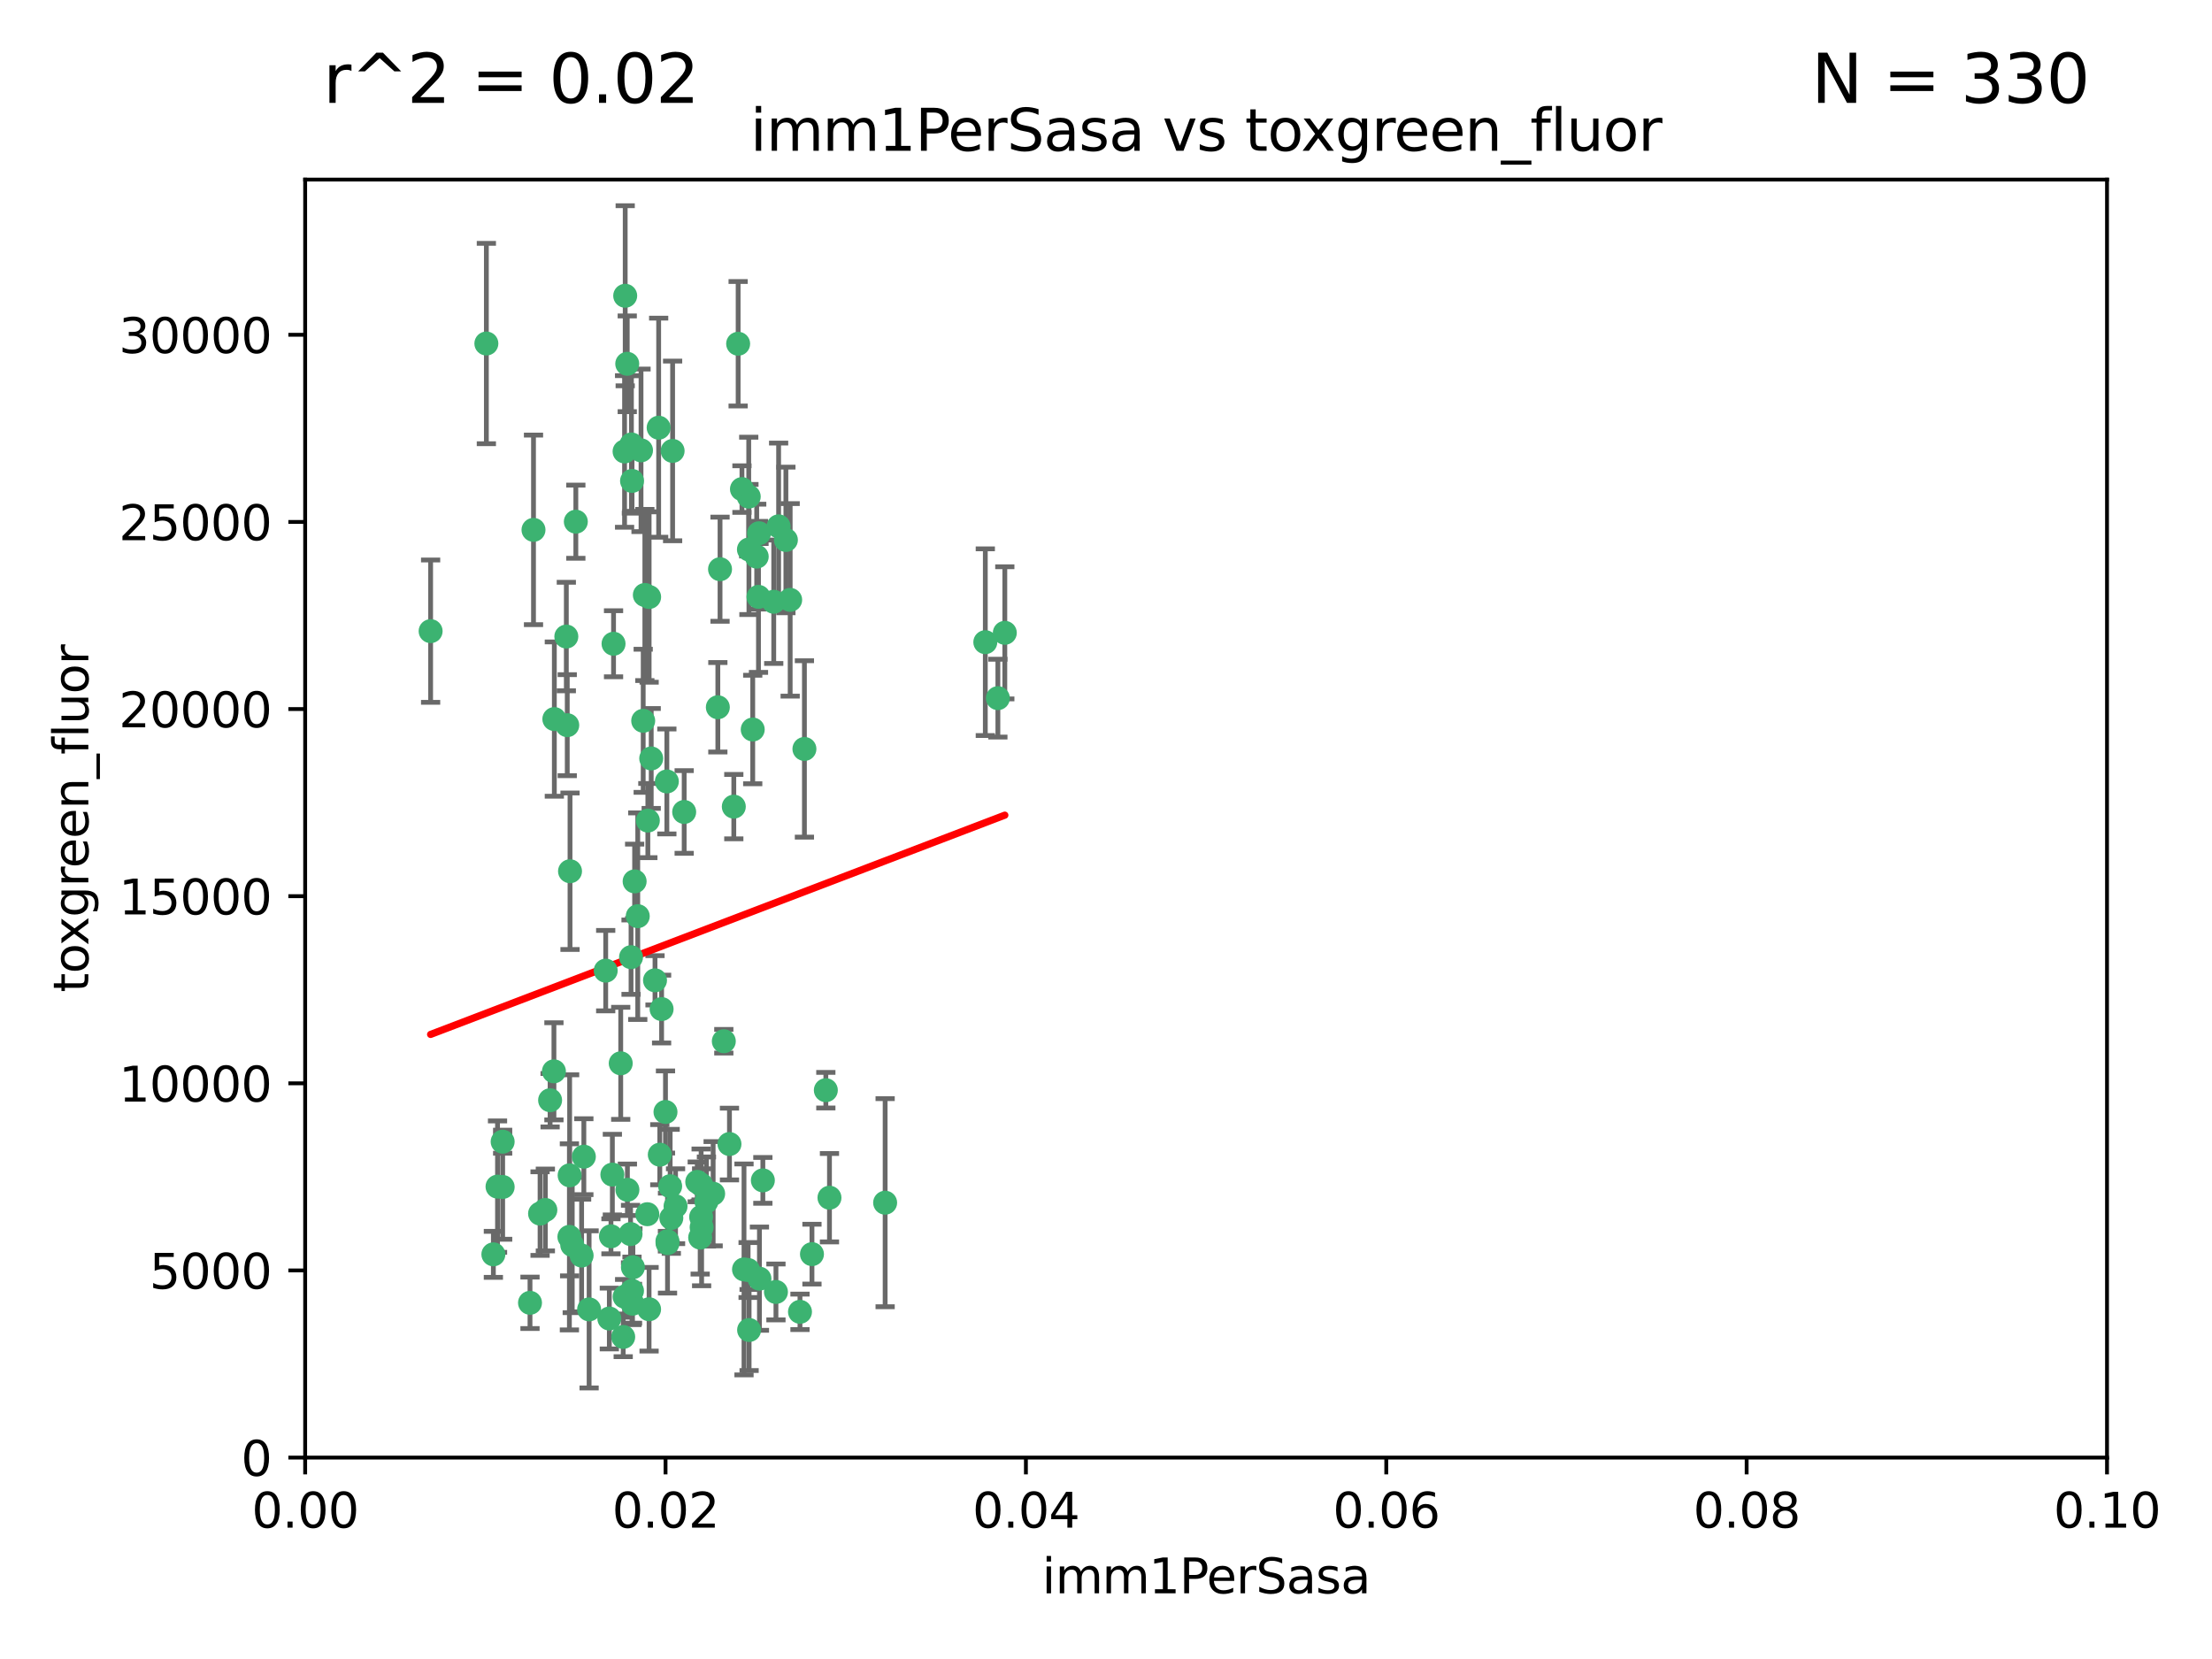 <?xml version="1.0" encoding="utf-8" standalone="no"?>
<!DOCTYPE svg PUBLIC "-//W3C//DTD SVG 1.1//EN"
  "http://www.w3.org/Graphics/SVG/1.1/DTD/svg11.dtd">
<svg xmlns:xlink="http://www.w3.org/1999/xlink" width="460.8pt" height="345.6pt" viewBox="0 0 460.8 345.6" xmlns="http://www.w3.org/2000/svg" version="1.1">
 <defs>
  <style type="text/css">*{stroke-linejoin: round; stroke-linecap: butt}</style>
 </defs>
 <g id="figure_1">
  <g id="patch_1">
   <path d="M 0 345.6 
L 460.8 345.6 
L 460.8 0 
L 0 0 
z
" style="fill: #ffffff"/>
  </g>
  <g id="axes_1">
   <g id="patch_2">
    <path d="M 63.571 303.64 
L 438.93 303.64 
L 438.93 37.411 
L 63.571 37.411 
z
" style="fill: #ffffff"/>
   </g>
   <g id="PathCollection_1">
    <defs>
     <path id="m106c8ae029" d="M 0 1.118 
C 0.297 1.118 0.581 1 0.791 0.791 
C 1 0.581 1.118 0.297 1.118 0 
C 1.118 -0.297 1 -0.581 0.791 -0.791 
C 0.581 -1 0.297 -1.118 0 -1.118 
C -0.297 -1.118 -0.581 -1 -0.791 -0.791 
C -1 -0.581 -1.118 -0.297 -1.118 0 
C -1.118 0.297 -1 0.581 -0.791 0.791 
C -0.581 1 -0.297 1.118 0 1.118 
z
" style="stroke: #3cb371"/>
    </defs>
    <g clip-path="url(#pb30ac9c9c0)">
     <use xlink:href="#m106c8ae029" x="101.319" y="71.562" style="fill: #3cb371; stroke: #3cb371"/>
     <use xlink:href="#m106c8ae029" x="89.706" y="131.48" style="fill: #3cb371; stroke: #3cb371"/>
     <use xlink:href="#m106c8ae029" x="156.017" y="114.467" style="fill: #3cb371; stroke: #3cb371"/>
     <use xlink:href="#m106c8ae029" x="111.138" y="110.38" style="fill: #3cb371; stroke: #3cb371"/>
     <use xlink:href="#m106c8ae029" x="137.211" y="89.097" style="fill: #3cb371; stroke: #3cb371"/>
     <use xlink:href="#m106c8ae029" x="119.957" y="108.676" style="fill: #3cb371; stroke: #3cb371"/>
     <use xlink:href="#m106c8ae029" x="169.147" y="261.259" style="fill: #3cb371; stroke: #3cb371"/>
     <use xlink:href="#m106c8ae029" x="130.666" y="75.786" style="fill: #3cb371; stroke: #3cb371"/>
     <use xlink:href="#m106c8ae029" x="161.183" y="125.356" style="fill: #3cb371; stroke: #3cb371"/>
     <use xlink:href="#m106c8ae029" x="130.11" y="94.046" style="fill: #3cb371; stroke: #3cb371"/>
     <use xlink:href="#m106c8ae029" x="167.576" y="156.019" style="fill: #3cb371; stroke: #3cb371"/>
     <use xlink:href="#m106c8ae029" x="149.54" y="147.335" style="fill: #3cb371; stroke: #3cb371"/>
     <use xlink:href="#m106c8ae029" x="164.607" y="124.965" style="fill: #3cb371; stroke: #3cb371"/>
     <use xlink:href="#m106c8ae029" x="140.118" y="93.933" style="fill: #3cb371; stroke: #3cb371"/>
     <use xlink:href="#m106c8ae029" x="157.637" y="115.953" style="fill: #3cb371; stroke: #3cb371"/>
     <use xlink:href="#m106c8ae029" x="162.201" y="109.646" style="fill: #3cb371; stroke: #3cb371"/>
     <use xlink:href="#m106c8ae029" x="155.975" y="103.453" style="fill: #3cb371; stroke: #3cb371"/>
     <use xlink:href="#m106c8ae029" x="133.991" y="150.153" style="fill: #3cb371; stroke: #3cb371"/>
     <use xlink:href="#m106c8ae029" x="133.537" y="93.812" style="fill: #3cb371; stroke: #3cb371"/>
     <use xlink:href="#m106c8ae029" x="135.226" y="124.367" style="fill: #3cb371; stroke: #3cb371"/>
     <use xlink:href="#m106c8ae029" x="134.959" y="170.94" style="fill: #3cb371; stroke: #3cb371"/>
     <use xlink:href="#m106c8ae029" x="131.665" y="100.184" style="fill: #3cb371; stroke: #3cb371"/>
     <use xlink:href="#m106c8ae029" x="149.997" y="118.577" style="fill: #3cb371; stroke: #3cb371"/>
     <use xlink:href="#m106c8ae029" x="131.536" y="92.588" style="fill: #3cb371; stroke: #3cb371"/>
     <use xlink:href="#m106c8ae029" x="102.779" y="261.303" style="fill: #3cb371; stroke: #3cb371"/>
     <use xlink:href="#m106c8ae029" x="104.711" y="237.833" style="fill: #3cb371; stroke: #3cb371"/>
     <use xlink:href="#m106c8ae029" x="118.666" y="244.844" style="fill: #3cb371; stroke: #3cb371"/>
     <use xlink:href="#m106c8ae029" x="154.563" y="101.886" style="fill: #3cb371; stroke: #3cb371"/>
     <use xlink:href="#m106c8ae029" x="158.007" y="124.337" style="fill: #3cb371; stroke: #3cb371"/>
     <use xlink:href="#m106c8ae029" x="153.769" y="71.61" style="fill: #3cb371; stroke: #3cb371"/>
     <use xlink:href="#m106c8ae029" x="118.169" y="151.067" style="fill: #3cb371; stroke: #3cb371"/>
     <use xlink:href="#m106c8ae029" x="126.179" y="202.203" style="fill: #3cb371; stroke: #3cb371"/>
     <use xlink:href="#m106c8ae029" x="136.451" y="204.22" style="fill: #3cb371; stroke: #3cb371"/>
     <use xlink:href="#m106c8ae029" x="146.058" y="246.787" style="fill: #3cb371; stroke: #3cb371"/>
     <use xlink:href="#m106c8ae029" x="205.259" y="133.776" style="fill: #3cb371; stroke: #3cb371"/>
     <use xlink:href="#m106c8ae029" x="158.116" y="111.087" style="fill: #3cb371; stroke: #3cb371"/>
     <use xlink:href="#m106c8ae029" x="163.716" y="112.487" style="fill: #3cb371; stroke: #3cb371"/>
     <use xlink:href="#m106c8ae029" x="130.241" y="61.614" style="fill: #3cb371; stroke: #3cb371"/>
     <use xlink:href="#m106c8ae029" x="138.918" y="162.792" style="fill: #3cb371; stroke: #3cb371"/>
     <use xlink:href="#m106c8ae029" x="130.121" y="270.13" style="fill: #3cb371; stroke: #3cb371"/>
     <use xlink:href="#m106c8ae029" x="112.506" y="252.814" style="fill: #3cb371; stroke: #3cb371"/>
     <use xlink:href="#m106c8ae029" x="207.877" y="145.439" style="fill: #3cb371; stroke: #3cb371"/>
     <use xlink:href="#m106c8ae029" x="127.567" y="244.691" style="fill: #3cb371; stroke: #3cb371"/>
     <use xlink:href="#m106c8ae029" x="127.813" y="134.104" style="fill: #3cb371; stroke: #3cb371"/>
     <use xlink:href="#m106c8ae029" x="104.714" y="247.267" style="fill: #3cb371; stroke: #3cb371"/>
     <use xlink:href="#m106c8ae029" x="148.561" y="248.674" style="fill: #3cb371; stroke: #3cb371"/>
     <use xlink:href="#m106c8ae029" x="209.321" y="131.829" style="fill: #3cb371; stroke: #3cb371"/>
     <use xlink:href="#m106c8ae029" x="134.851" y="252.941" style="fill: #3cb371; stroke: #3cb371"/>
     <use xlink:href="#m106c8ae029" x="119.208" y="259.35" style="fill: #3cb371; stroke: #3cb371"/>
     <use xlink:href="#m106c8ae029" x="137.448" y="240.543" style="fill: #3cb371; stroke: #3cb371"/>
     <use xlink:href="#m106c8ae029" x="127.275" y="257.545" style="fill: #3cb371; stroke: #3cb371"/>
     <use xlink:href="#m106c8ae029" x="117.976" y="132.603" style="fill: #3cb371; stroke: #3cb371"/>
     <use xlink:href="#m106c8ae029" x="155.845" y="264.57" style="fill: #3cb371; stroke: #3cb371"/>
     <use xlink:href="#m106c8ae029" x="152.865" y="168.036" style="fill: #3cb371; stroke: #3cb371"/>
     <use xlink:href="#m106c8ae029" x="114.597" y="229.198" style="fill: #3cb371; stroke: #3cb371"/>
     <use xlink:href="#m106c8ae029" x="110.41" y="271.4" style="fill: #3cb371; stroke: #3cb371"/>
     <use xlink:href="#m106c8ae029" x="132.856" y="190.856" style="fill: #3cb371; stroke: #3cb371"/>
     <use xlink:href="#m106c8ae029" x="113.608" y="252.059" style="fill: #3cb371; stroke: #3cb371"/>
     <use xlink:href="#m106c8ae029" x="103.643" y="247.195" style="fill: #3cb371; stroke: #3cb371"/>
     <use xlink:href="#m106c8ae029" x="131.656" y="268.906" style="fill: #3cb371; stroke: #3cb371"/>
     <use xlink:href="#m106c8ae029" x="131.847" y="263.993" style="fill: #3cb371; stroke: #3cb371"/>
     <use xlink:href="#m106c8ae029" x="129.825" y="278.508" style="fill: #3cb371; stroke: #3cb371"/>
     <use xlink:href="#m106c8ae029" x="140.729" y="251.277" style="fill: #3cb371; stroke: #3cb371"/>
     <use xlink:href="#m106c8ae029" x="131.762" y="271.584" style="fill: #3cb371; stroke: #3cb371"/>
     <use xlink:href="#m106c8ae029" x="166.652" y="273.278" style="fill: #3cb371; stroke: #3cb371"/>
     <use xlink:href="#m106c8ae029" x="129.308" y="221.508" style="fill: #3cb371; stroke: #3cb371"/>
     <use xlink:href="#m106c8ae029" x="154.991" y="264.442" style="fill: #3cb371; stroke: #3cb371"/>
     <use xlink:href="#m106c8ae029" x="151.961" y="238.323" style="fill: #3cb371; stroke: #3cb371"/>
     <use xlink:href="#m106c8ae029" x="147.163" y="250.302" style="fill: #3cb371; stroke: #3cb371"/>
     <use xlink:href="#m106c8ae029" x="158.205" y="266.371" style="fill: #3cb371; stroke: #3cb371"/>
     <use xlink:href="#m106c8ae029" x="139.848" y="253.724" style="fill: #3cb371; stroke: #3cb371"/>
     <use xlink:href="#m106c8ae029" x="146.06" y="253.509" style="fill: #3cb371; stroke: #3cb371"/>
     <use xlink:href="#m106c8ae029" x="156.053" y="277.063" style="fill: #3cb371; stroke: #3cb371"/>
     <use xlink:href="#m106c8ae029" x="150.784" y="216.908" style="fill: #3cb371; stroke: #3cb371"/>
     <use xlink:href="#m106c8ae029" x="146.161" y="255.666" style="fill: #3cb371; stroke: #3cb371"/>
     <use xlink:href="#m106c8ae029" x="137.823" y="210.208" style="fill: #3cb371; stroke: #3cb371"/>
     <use xlink:href="#m106c8ae029" x="156.807" y="151.97" style="fill: #3cb371; stroke: #3cb371"/>
     <use xlink:href="#m106c8ae029" x="131.459" y="199.394" style="fill: #3cb371; stroke: #3cb371"/>
     <use xlink:href="#m106c8ae029" x="118.746" y="181.494" style="fill: #3cb371; stroke: #3cb371"/>
     <use xlink:href="#m106c8ae029" x="139.042" y="258.565" style="fill: #3cb371; stroke: #3cb371"/>
     <use xlink:href="#m106c8ae029" x="145.859" y="257.812" style="fill: #3cb371; stroke: #3cb371"/>
     <use xlink:href="#m106c8ae029" x="132.205" y="183.606" style="fill: #3cb371; stroke: #3cb371"/>
     <use xlink:href="#m106c8ae029" x="130.7" y="247.85" style="fill: #3cb371; stroke: #3cb371"/>
     <use xlink:href="#m106c8ae029" x="122.722" y="272.768" style="fill: #3cb371; stroke: #3cb371"/>
     <use xlink:href="#m106c8ae029" x="131.356" y="257.076" style="fill: #3cb371; stroke: #3cb371"/>
     <use xlink:href="#m106c8ae029" x="115.394" y="223.176" style="fill: #3cb371; stroke: #3cb371"/>
     <use xlink:href="#m106c8ae029" x="121.627" y="240.958" style="fill: #3cb371; stroke: #3cb371"/>
     <use xlink:href="#m106c8ae029" x="126.935" y="274.674" style="fill: #3cb371; stroke: #3cb371"/>
     <use xlink:href="#m106c8ae029" x="118.616" y="257.661" style="fill: #3cb371; stroke: #3cb371"/>
     <use xlink:href="#m106c8ae029" x="115.48" y="149.795" style="fill: #3cb371; stroke: #3cb371"/>
     <use xlink:href="#m106c8ae029" x="161.644" y="269.137" style="fill: #3cb371; stroke: #3cb371"/>
     <use xlink:href="#m106c8ae029" x="121.161" y="261.551" style="fill: #3cb371; stroke: #3cb371"/>
     <use xlink:href="#m106c8ae029" x="135.215" y="272.741" style="fill: #3cb371; stroke: #3cb371"/>
     <use xlink:href="#m106c8ae029" x="134.334" y="123.943" style="fill: #3cb371; stroke: #3cb371"/>
     <use xlink:href="#m106c8ae029" x="138.633" y="231.646" style="fill: #3cb371; stroke: #3cb371"/>
     <use xlink:href="#m106c8ae029" x="139.056" y="258.966" style="fill: #3cb371; stroke: #3cb371"/>
     <use xlink:href="#m106c8ae029" x="142.527" y="169.147" style="fill: #3cb371; stroke: #3cb371"/>
     <use xlink:href="#m106c8ae029" x="158.917" y="245.892" style="fill: #3cb371; stroke: #3cb371"/>
     <use xlink:href="#m106c8ae029" x="139.605" y="247.114" style="fill: #3cb371; stroke: #3cb371"/>
     <use xlink:href="#m106c8ae029" x="145.249" y="246.204" style="fill: #3cb371; stroke: #3cb371"/>
     <use xlink:href="#m106c8ae029" x="172.037" y="227.107" style="fill: #3cb371; stroke: #3cb371"/>
     <use xlink:href="#m106c8ae029" x="135.66" y="157.999" style="fill: #3cb371; stroke: #3cb371"/>
     <use xlink:href="#m106c8ae029" x="184.39" y="250.544" style="fill: #3cb371; stroke: #3cb371"/>
     <use xlink:href="#m106c8ae029" x="172.794" y="249.505" style="fill: #3cb371; stroke: #3cb371"/>
    </g>
   </g>
   <g id="matplotlib.axis_1">
    <g id="xtick_1">
     <g id="line2d_1">
      <defs>
       <path id="md84dabbb6c" d="M 0 0 
L 0 3.5 
" style="stroke: #000000; stroke-width: 0.8"/>
      </defs>
      <g>
       <use xlink:href="#md84dabbb6c" x="63.571" y="303.64" style="stroke: #000000; stroke-width: 0.8"/>
      </g>
     </g>
     <g id="text_1">
      <!-- 0.00 -->
      <g transform="translate(52.438 318.238)scale(0.1 -0.1)">
       <defs>
        <path id="DejaVuSans-30" d="M 2034 4250 
Q 1547 4250 1301 3770 
Q 1056 3291 1056 2328 
Q 1056 1369 1301 889 
Q 1547 409 2034 409 
Q 2525 409 2770 889 
Q 3016 1369 3016 2328 
Q 3016 3291 2770 3770 
Q 2525 4250 2034 4250 
z
M 2034 4750 
Q 2819 4750 3233 4129 
Q 3647 3509 3647 2328 
Q 3647 1150 3233 529 
Q 2819 -91 2034 -91 
Q 1250 -91 836 529 
Q 422 1150 422 2328 
Q 422 3509 836 4129 
Q 1250 4750 2034 4750 
z
" transform="scale(0.016)"/>
        <path id="DejaVuSans-2e" d="M 684 794 
L 1344 794 
L 1344 0 
L 684 0 
L 684 794 
z
" transform="scale(0.016)"/>
       </defs>
       <use xlink:href="#DejaVuSans-30"/>
       <use xlink:href="#DejaVuSans-2e" x="63.623"/>
       <use xlink:href="#DejaVuSans-30" x="95.41"/>
       <use xlink:href="#DejaVuSans-30" x="159.033"/>
      </g>
     </g>
    </g>
    <g id="xtick_2">
     <g id="line2d_2">
      <g>
       <use xlink:href="#md84dabbb6c" x="138.643" y="303.64" style="stroke: #000000; stroke-width: 0.8"/>
      </g>
     </g>
     <g id="text_2">
      <!-- 0.02 -->
      <g transform="translate(127.51 318.238)scale(0.1 -0.1)">
       <defs>
        <path id="DejaVuSans-32" d="M 1228 531 
L 3431 531 
L 3431 0 
L 469 0 
L 469 531 
Q 828 903 1448 1529 
Q 2069 2156 2228 2338 
Q 2531 2678 2651 2914 
Q 2772 3150 2772 3378 
Q 2772 3750 2511 3984 
Q 2250 4219 1831 4219 
Q 1534 4219 1204 4116 
Q 875 4013 500 3803 
L 500 4441 
Q 881 4594 1212 4672 
Q 1544 4750 1819 4750 
Q 2544 4750 2975 4387 
Q 3406 4025 3406 3419 
Q 3406 3131 3298 2873 
Q 3191 2616 2906 2266 
Q 2828 2175 2409 1742 
Q 1991 1309 1228 531 
z
" transform="scale(0.016)"/>
       </defs>
       <use xlink:href="#DejaVuSans-30"/>
       <use xlink:href="#DejaVuSans-2e" x="63.623"/>
       <use xlink:href="#DejaVuSans-30" x="95.41"/>
       <use xlink:href="#DejaVuSans-32" x="159.033"/>
      </g>
     </g>
    </g>
    <g id="xtick_3">
     <g id="line2d_3">
      <g>
       <use xlink:href="#md84dabbb6c" x="213.715" y="303.64" style="stroke: #000000; stroke-width: 0.8"/>
      </g>
     </g>
     <g id="text_3">
      <!-- 0.04 -->
      <g transform="translate(202.582 318.238)scale(0.1 -0.1)">
       <defs>
        <path id="DejaVuSans-34" d="M 2419 4116 
L 825 1625 
L 2419 1625 
L 2419 4116 
z
M 2253 4666 
L 3047 4666 
L 3047 1625 
L 3713 1625 
L 3713 1100 
L 3047 1100 
L 3047 0 
L 2419 0 
L 2419 1100 
L 313 1100 
L 313 1709 
L 2253 4666 
z
" transform="scale(0.016)"/>
       </defs>
       <use xlink:href="#DejaVuSans-30"/>
       <use xlink:href="#DejaVuSans-2e" x="63.623"/>
       <use xlink:href="#DejaVuSans-30" x="95.41"/>
       <use xlink:href="#DejaVuSans-34" x="159.033"/>
      </g>
     </g>
    </g>
    <g id="xtick_4">
     <g id="line2d_4">
      <g>
       <use xlink:href="#md84dabbb6c" x="288.786" y="303.64" style="stroke: #000000; stroke-width: 0.8"/>
      </g>
     </g>
     <g id="text_4">
      <!-- 0.06 -->
      <g transform="translate(277.654 318.238)scale(0.1 -0.1)">
       <defs>
        <path id="DejaVuSans-36" d="M 2113 2584 
Q 1688 2584 1439 2293 
Q 1191 2003 1191 1497 
Q 1191 994 1439 701 
Q 1688 409 2113 409 
Q 2538 409 2786 701 
Q 3034 994 3034 1497 
Q 3034 2003 2786 2293 
Q 2538 2584 2113 2584 
z
M 3366 4563 
L 3366 3988 
Q 3128 4100 2886 4159 
Q 2644 4219 2406 4219 
Q 1781 4219 1451 3797 
Q 1122 3375 1075 2522 
Q 1259 2794 1537 2939 
Q 1816 3084 2150 3084 
Q 2853 3084 3261 2657 
Q 3669 2231 3669 1497 
Q 3669 778 3244 343 
Q 2819 -91 2113 -91 
Q 1303 -91 875 529 
Q 447 1150 447 2328 
Q 447 3434 972 4092 
Q 1497 4750 2381 4750 
Q 2619 4750 2861 4703 
Q 3103 4656 3366 4563 
z
" transform="scale(0.016)"/>
       </defs>
       <use xlink:href="#DejaVuSans-30"/>
       <use xlink:href="#DejaVuSans-2e" x="63.623"/>
       <use xlink:href="#DejaVuSans-30" x="95.41"/>
       <use xlink:href="#DejaVuSans-36" x="159.033"/>
      </g>
     </g>
    </g>
    <g id="xtick_5">
     <g id="line2d_5">
      <g>
       <use xlink:href="#md84dabbb6c" x="363.858" y="303.64" style="stroke: #000000; stroke-width: 0.8"/>
      </g>
     </g>
     <g id="text_5">
      <!-- 0.08 -->
      <g transform="translate(352.725 318.238)scale(0.1 -0.1)">
       <defs>
        <path id="DejaVuSans-38" d="M 2034 2216 
Q 1584 2216 1326 1975 
Q 1069 1734 1069 1313 
Q 1069 891 1326 650 
Q 1584 409 2034 409 
Q 2484 409 2743 651 
Q 3003 894 3003 1313 
Q 3003 1734 2745 1975 
Q 2488 2216 2034 2216 
z
M 1403 2484 
Q 997 2584 770 2862 
Q 544 3141 544 3541 
Q 544 4100 942 4425 
Q 1341 4750 2034 4750 
Q 2731 4750 3128 4425 
Q 3525 4100 3525 3541 
Q 3525 3141 3298 2862 
Q 3072 2584 2669 2484 
Q 3125 2378 3379 2068 
Q 3634 1759 3634 1313 
Q 3634 634 3220 271 
Q 2806 -91 2034 -91 
Q 1263 -91 848 271 
Q 434 634 434 1313 
Q 434 1759 690 2068 
Q 947 2378 1403 2484 
z
M 1172 3481 
Q 1172 3119 1398 2916 
Q 1625 2713 2034 2713 
Q 2441 2713 2670 2916 
Q 2900 3119 2900 3481 
Q 2900 3844 2670 4047 
Q 2441 4250 2034 4250 
Q 1625 4250 1398 4047 
Q 1172 3844 1172 3481 
z
" transform="scale(0.016)"/>
       </defs>
       <use xlink:href="#DejaVuSans-30"/>
       <use xlink:href="#DejaVuSans-2e" x="63.623"/>
       <use xlink:href="#DejaVuSans-30" x="95.41"/>
       <use xlink:href="#DejaVuSans-38" x="159.033"/>
      </g>
     </g>
    </g>
    <g id="xtick_6">
     <g id="line2d_6">
      <g>
       <use xlink:href="#md84dabbb6c" x="438.93" y="303.64" style="stroke: #000000; stroke-width: 0.8"/>
      </g>
     </g>
     <g id="text_6">
      <!-- 0.10 -->
      <g transform="translate(427.797 318.238)scale(0.1 -0.1)">
       <defs>
        <path id="DejaVuSans-31" d="M 794 531 
L 1825 531 
L 1825 4091 
L 703 3866 
L 703 4441 
L 1819 4666 
L 2450 4666 
L 2450 531 
L 3481 531 
L 3481 0 
L 794 0 
L 794 531 
z
" transform="scale(0.016)"/>
       </defs>
       <use xlink:href="#DejaVuSans-30"/>
       <use xlink:href="#DejaVuSans-2e" x="63.623"/>
       <use xlink:href="#DejaVuSans-31" x="95.41"/>
       <use xlink:href="#DejaVuSans-30" x="159.033"/>
      </g>
     </g>
    </g>
    <g id="text_7">
     <!-- imm1PerSasa -->
     <g transform="translate(217.067 331.917)scale(0.1 -0.1)">
      <defs>
       <path id="DejaVuSans-69" d="M 603 3500 
L 1178 3500 
L 1178 0 
L 603 0 
L 603 3500 
z
M 603 4863 
L 1178 4863 
L 1178 4134 
L 603 4134 
L 603 4863 
z
" transform="scale(0.016)"/>
       <path id="DejaVuSans-6d" d="M 3328 2828 
Q 3544 3216 3844 3400 
Q 4144 3584 4550 3584 
Q 5097 3584 5394 3201 
Q 5691 2819 5691 2113 
L 5691 0 
L 5113 0 
L 5113 2094 
Q 5113 2597 4934 2840 
Q 4756 3084 4391 3084 
Q 3944 3084 3684 2787 
Q 3425 2491 3425 1978 
L 3425 0 
L 2847 0 
L 2847 2094 
Q 2847 2600 2669 2842 
Q 2491 3084 2119 3084 
Q 1678 3084 1418 2786 
Q 1159 2488 1159 1978 
L 1159 0 
L 581 0 
L 581 3500 
L 1159 3500 
L 1159 2956 
Q 1356 3278 1631 3431 
Q 1906 3584 2284 3584 
Q 2666 3584 2933 3390 
Q 3200 3197 3328 2828 
z
" transform="scale(0.016)"/>
       <path id="DejaVuSans-50" d="M 1259 4147 
L 1259 2394 
L 2053 2394 
Q 2494 2394 2734 2622 
Q 2975 2850 2975 3272 
Q 2975 3691 2734 3919 
Q 2494 4147 2053 4147 
L 1259 4147 
z
M 628 4666 
L 2053 4666 
Q 2838 4666 3239 4311 
Q 3641 3956 3641 3272 
Q 3641 2581 3239 2228 
Q 2838 1875 2053 1875 
L 1259 1875 
L 1259 0 
L 628 0 
L 628 4666 
z
" transform="scale(0.016)"/>
       <path id="DejaVuSans-65" d="M 3597 1894 
L 3597 1613 
L 953 1613 
Q 991 1019 1311 708 
Q 1631 397 2203 397 
Q 2534 397 2845 478 
Q 3156 559 3463 722 
L 3463 178 
Q 3153 47 2828 -22 
Q 2503 -91 2169 -91 
Q 1331 -91 842 396 
Q 353 884 353 1716 
Q 353 2575 817 3079 
Q 1281 3584 2069 3584 
Q 2775 3584 3186 3129 
Q 3597 2675 3597 1894 
z
M 3022 2063 
Q 3016 2534 2758 2815 
Q 2500 3097 2075 3097 
Q 1594 3097 1305 2825 
Q 1016 2553 972 2059 
L 3022 2063 
z
" transform="scale(0.016)"/>
       <path id="DejaVuSans-72" d="M 2631 2963 
Q 2534 3019 2420 3045 
Q 2306 3072 2169 3072 
Q 1681 3072 1420 2755 
Q 1159 2438 1159 1844 
L 1159 0 
L 581 0 
L 581 3500 
L 1159 3500 
L 1159 2956 
Q 1341 3275 1631 3429 
Q 1922 3584 2338 3584 
Q 2397 3584 2469 3576 
Q 2541 3569 2628 3553 
L 2631 2963 
z
" transform="scale(0.016)"/>
       <path id="DejaVuSans-53" d="M 3425 4513 
L 3425 3897 
Q 3066 4069 2747 4153 
Q 2428 4238 2131 4238 
Q 1616 4238 1336 4038 
Q 1056 3838 1056 3469 
Q 1056 3159 1242 3001 
Q 1428 2844 1947 2747 
L 2328 2669 
Q 3034 2534 3370 2195 
Q 3706 1856 3706 1288 
Q 3706 609 3251 259 
Q 2797 -91 1919 -91 
Q 1588 -91 1214 -16 
Q 841 59 441 206 
L 441 856 
Q 825 641 1194 531 
Q 1563 422 1919 422 
Q 2459 422 2753 634 
Q 3047 847 3047 1241 
Q 3047 1584 2836 1778 
Q 2625 1972 2144 2069 
L 1759 2144 
Q 1053 2284 737 2584 
Q 422 2884 422 3419 
Q 422 4038 858 4394 
Q 1294 4750 2059 4750 
Q 2388 4750 2728 4690 
Q 3069 4631 3425 4513 
z
" transform="scale(0.016)"/>
       <path id="DejaVuSans-61" d="M 2194 1759 
Q 1497 1759 1228 1600 
Q 959 1441 959 1056 
Q 959 750 1161 570 
Q 1363 391 1709 391 
Q 2188 391 2477 730 
Q 2766 1069 2766 1631 
L 2766 1759 
L 2194 1759 
z
M 3341 1997 
L 3341 0 
L 2766 0 
L 2766 531 
Q 2569 213 2275 61 
Q 1981 -91 1556 -91 
Q 1019 -91 701 211 
Q 384 513 384 1019 
Q 384 1609 779 1909 
Q 1175 2209 1959 2209 
L 2766 2209 
L 2766 2266 
Q 2766 2663 2505 2880 
Q 2244 3097 1772 3097 
Q 1472 3097 1187 3025 
Q 903 2953 641 2809 
L 641 3341 
Q 956 3463 1253 3523 
Q 1550 3584 1831 3584 
Q 2591 3584 2966 3190 
Q 3341 2797 3341 1997 
z
" transform="scale(0.016)"/>
       <path id="DejaVuSans-73" d="M 2834 3397 
L 2834 2853 
Q 2591 2978 2328 3040 
Q 2066 3103 1784 3103 
Q 1356 3103 1142 2972 
Q 928 2841 928 2578 
Q 928 2378 1081 2264 
Q 1234 2150 1697 2047 
L 1894 2003 
Q 2506 1872 2764 1633 
Q 3022 1394 3022 966 
Q 3022 478 2636 193 
Q 2250 -91 1575 -91 
Q 1294 -91 989 -36 
Q 684 19 347 128 
L 347 722 
Q 666 556 975 473 
Q 1284 391 1588 391 
Q 1994 391 2212 530 
Q 2431 669 2431 922 
Q 2431 1156 2273 1281 
Q 2116 1406 1581 1522 
L 1381 1569 
Q 847 1681 609 1914 
Q 372 2147 372 2553 
Q 372 3047 722 3315 
Q 1072 3584 1716 3584 
Q 2034 3584 2315 3537 
Q 2597 3491 2834 3397 
z
" transform="scale(0.016)"/>
      </defs>
      <use xlink:href="#DejaVuSans-69"/>
      <use xlink:href="#DejaVuSans-6d" x="27.783"/>
      <use xlink:href="#DejaVuSans-6d" x="125.195"/>
      <use xlink:href="#DejaVuSans-31" x="222.607"/>
      <use xlink:href="#DejaVuSans-50" x="286.23"/>
      <use xlink:href="#DejaVuSans-65" x="342.908"/>
      <use xlink:href="#DejaVuSans-72" x="404.432"/>
      <use xlink:href="#DejaVuSans-53" x="445.545"/>
      <use xlink:href="#DejaVuSans-61" x="509.021"/>
      <use xlink:href="#DejaVuSans-73" x="570.301"/>
      <use xlink:href="#DejaVuSans-61" x="622.4"/>
     </g>
    </g>
   </g>
   <g id="matplotlib.axis_2">
    <g id="ytick_1">
     <g id="line2d_7">
      <defs>
       <path id="me0f9608e31" d="M 0 0 
L -3.5 0 
" style="stroke: #000000; stroke-width: 0.8"/>
      </defs>
      <g>
       <use xlink:href="#me0f9608e31" x="63.571" y="303.64" style="stroke: #000000; stroke-width: 0.8"/>
      </g>
     </g>
     <g id="text_8">
      <!-- 0 -->
      <g transform="translate(50.209 307.439)scale(0.1 -0.1)">
       <use xlink:href="#DejaVuSans-30"/>
      </g>
     </g>
    </g>
    <g id="ytick_2">
     <g id="line2d_8">
      <g>
       <use xlink:href="#me0f9608e31" x="63.571" y="264.657" style="stroke: #000000; stroke-width: 0.8"/>
      </g>
     </g>
     <g id="text_9">
      <!-- 5000 -->
      <g transform="translate(31.121 268.457)scale(0.1 -0.1)">
       <defs>
        <path id="DejaVuSans-35" d="M 691 4666 
L 3169 4666 
L 3169 4134 
L 1269 4134 
L 1269 2991 
Q 1406 3038 1543 3061 
Q 1681 3084 1819 3084 
Q 2600 3084 3056 2656 
Q 3513 2228 3513 1497 
Q 3513 744 3044 326 
Q 2575 -91 1722 -91 
Q 1428 -91 1123 -41 
Q 819 9 494 109 
L 494 744 
Q 775 591 1075 516 
Q 1375 441 1709 441 
Q 2250 441 2565 725 
Q 2881 1009 2881 1497 
Q 2881 1984 2565 2268 
Q 2250 2553 1709 2553 
Q 1456 2553 1204 2497 
Q 953 2441 691 2322 
L 691 4666 
z
" transform="scale(0.016)"/>
       </defs>
       <use xlink:href="#DejaVuSans-35"/>
       <use xlink:href="#DejaVuSans-30" x="63.623"/>
       <use xlink:href="#DejaVuSans-30" x="127.246"/>
       <use xlink:href="#DejaVuSans-30" x="190.869"/>
      </g>
     </g>
    </g>
    <g id="ytick_3">
     <g id="line2d_9">
      <g>
       <use xlink:href="#me0f9608e31" x="63.571" y="225.675" style="stroke: #000000; stroke-width: 0.8"/>
      </g>
     </g>
     <g id="text_10">
      <!-- 10000 -->
      <g transform="translate(24.759 229.474)scale(0.1 -0.1)">
       <use xlink:href="#DejaVuSans-31"/>
       <use xlink:href="#DejaVuSans-30" x="63.623"/>
       <use xlink:href="#DejaVuSans-30" x="127.246"/>
       <use xlink:href="#DejaVuSans-30" x="190.869"/>
       <use xlink:href="#DejaVuSans-30" x="254.492"/>
      </g>
     </g>
    </g>
    <g id="ytick_4">
     <g id="line2d_10">
      <g>
       <use xlink:href="#me0f9608e31" x="63.571" y="186.692" style="stroke: #000000; stroke-width: 0.8"/>
      </g>
     </g>
     <g id="text_11">
      <!-- 15000 -->
      <g transform="translate(24.759 190.492)scale(0.1 -0.1)">
       <use xlink:href="#DejaVuSans-31"/>
       <use xlink:href="#DejaVuSans-35" x="63.623"/>
       <use xlink:href="#DejaVuSans-30" x="127.246"/>
       <use xlink:href="#DejaVuSans-30" x="190.869"/>
       <use xlink:href="#DejaVuSans-30" x="254.492"/>
      </g>
     </g>
    </g>
    <g id="ytick_5">
     <g id="line2d_11">
      <g>
       <use xlink:href="#me0f9608e31" x="63.571" y="147.71" style="stroke: #000000; stroke-width: 0.8"/>
      </g>
     </g>
     <g id="text_12">
      <!-- 20000 -->
      <g transform="translate(24.759 151.509)scale(0.1 -0.1)">
       <use xlink:href="#DejaVuSans-32"/>
       <use xlink:href="#DejaVuSans-30" x="63.623"/>
       <use xlink:href="#DejaVuSans-30" x="127.246"/>
       <use xlink:href="#DejaVuSans-30" x="190.869"/>
       <use xlink:href="#DejaVuSans-30" x="254.492"/>
      </g>
     </g>
    </g>
    <g id="ytick_6">
     <g id="line2d_12">
      <g>
       <use xlink:href="#me0f9608e31" x="63.571" y="108.727" style="stroke: #000000; stroke-width: 0.8"/>
      </g>
     </g>
     <g id="text_13">
      <!-- 25000 -->
      <g transform="translate(24.759 112.527)scale(0.1 -0.1)">
       <use xlink:href="#DejaVuSans-32"/>
       <use xlink:href="#DejaVuSans-35" x="63.623"/>
       <use xlink:href="#DejaVuSans-30" x="127.246"/>
       <use xlink:href="#DejaVuSans-30" x="190.869"/>
       <use xlink:href="#DejaVuSans-30" x="254.492"/>
      </g>
     </g>
    </g>
    <g id="ytick_7">
     <g id="line2d_13">
      <g>
       <use xlink:href="#me0f9608e31" x="63.571" y="69.745" style="stroke: #000000; stroke-width: 0.8"/>
      </g>
     </g>
     <g id="text_14">
      <!-- 30000 -->
      <g transform="translate(24.759 73.544)scale(0.1 -0.1)">
       <defs>
        <path id="DejaVuSans-33" d="M 2597 2516 
Q 3050 2419 3304 2112 
Q 3559 1806 3559 1356 
Q 3559 666 3084 287 
Q 2609 -91 1734 -91 
Q 1441 -91 1130 -33 
Q 819 25 488 141 
L 488 750 
Q 750 597 1062 519 
Q 1375 441 1716 441 
Q 2309 441 2620 675 
Q 2931 909 2931 1356 
Q 2931 1769 2642 2001 
Q 2353 2234 1838 2234 
L 1294 2234 
L 1294 2753 
L 1863 2753 
Q 2328 2753 2575 2939 
Q 2822 3125 2822 3475 
Q 2822 3834 2567 4026 
Q 2313 4219 1838 4219 
Q 1578 4219 1281 4162 
Q 984 4106 628 3988 
L 628 4550 
Q 988 4650 1302 4700 
Q 1616 4750 1894 4750 
Q 2613 4750 3031 4423 
Q 3450 4097 3450 3541 
Q 3450 3153 3228 2886 
Q 3006 2619 2597 2516 
z
" transform="scale(0.016)"/>
       </defs>
       <use xlink:href="#DejaVuSans-33"/>
       <use xlink:href="#DejaVuSans-30" x="63.623"/>
       <use xlink:href="#DejaVuSans-30" x="127.246"/>
       <use xlink:href="#DejaVuSans-30" x="190.869"/>
       <use xlink:href="#DejaVuSans-30" x="254.492"/>
      </g>
     </g>
    </g>
    <g id="text_15">
     <!-- toxgreen_fluor -->
     <g transform="translate(18.401 206.72)rotate(-90)scale(0.1 -0.1)">
      <defs>
       <path id="DejaVuSans-74" d="M 1172 4494 
L 1172 3500 
L 2356 3500 
L 2356 3053 
L 1172 3053 
L 1172 1153 
Q 1172 725 1289 603 
Q 1406 481 1766 481 
L 2356 481 
L 2356 0 
L 1766 0 
Q 1100 0 847 248 
Q 594 497 594 1153 
L 594 3053 
L 172 3053 
L 172 3500 
L 594 3500 
L 594 4494 
L 1172 4494 
z
" transform="scale(0.016)"/>
       <path id="DejaVuSans-6f" d="M 1959 3097 
Q 1497 3097 1228 2736 
Q 959 2375 959 1747 
Q 959 1119 1226 758 
Q 1494 397 1959 397 
Q 2419 397 2687 759 
Q 2956 1122 2956 1747 
Q 2956 2369 2687 2733 
Q 2419 3097 1959 3097 
z
M 1959 3584 
Q 2709 3584 3137 3096 
Q 3566 2609 3566 1747 
Q 3566 888 3137 398 
Q 2709 -91 1959 -91 
Q 1206 -91 779 398 
Q 353 888 353 1747 
Q 353 2609 779 3096 
Q 1206 3584 1959 3584 
z
" transform="scale(0.016)"/>
       <path id="DejaVuSans-78" d="M 3513 3500 
L 2247 1797 
L 3578 0 
L 2900 0 
L 1881 1375 
L 863 0 
L 184 0 
L 1544 1831 
L 300 3500 
L 978 3500 
L 1906 2253 
L 2834 3500 
L 3513 3500 
z
" transform="scale(0.016)"/>
       <path id="DejaVuSans-67" d="M 2906 1791 
Q 2906 2416 2648 2759 
Q 2391 3103 1925 3103 
Q 1463 3103 1205 2759 
Q 947 2416 947 1791 
Q 947 1169 1205 825 
Q 1463 481 1925 481 
Q 2391 481 2648 825 
Q 2906 1169 2906 1791 
z
M 3481 434 
Q 3481 -459 3084 -895 
Q 2688 -1331 1869 -1331 
Q 1566 -1331 1297 -1286 
Q 1028 -1241 775 -1147 
L 775 -588 
Q 1028 -725 1275 -790 
Q 1522 -856 1778 -856 
Q 2344 -856 2625 -561 
Q 2906 -266 2906 331 
L 2906 616 
Q 2728 306 2450 153 
Q 2172 0 1784 0 
Q 1141 0 747 490 
Q 353 981 353 1791 
Q 353 2603 747 3093 
Q 1141 3584 1784 3584 
Q 2172 3584 2450 3431 
Q 2728 3278 2906 2969 
L 2906 3500 
L 3481 3500 
L 3481 434 
z
" transform="scale(0.016)"/>
       <path id="DejaVuSans-6e" d="M 3513 2113 
L 3513 0 
L 2938 0 
L 2938 2094 
Q 2938 2591 2744 2837 
Q 2550 3084 2163 3084 
Q 1697 3084 1428 2787 
Q 1159 2491 1159 1978 
L 1159 0 
L 581 0 
L 581 3500 
L 1159 3500 
L 1159 2956 
Q 1366 3272 1645 3428 
Q 1925 3584 2291 3584 
Q 2894 3584 3203 3211 
Q 3513 2838 3513 2113 
z
" transform="scale(0.016)"/>
       <path id="DejaVuSans-5f" d="M 3263 -1063 
L 3263 -1509 
L -63 -1509 
L -63 -1063 
L 3263 -1063 
z
" transform="scale(0.016)"/>
       <path id="DejaVuSans-66" d="M 2375 4863 
L 2375 4384 
L 1825 4384 
Q 1516 4384 1395 4259 
Q 1275 4134 1275 3809 
L 1275 3500 
L 2222 3500 
L 2222 3053 
L 1275 3053 
L 1275 0 
L 697 0 
L 697 3053 
L 147 3053 
L 147 3500 
L 697 3500 
L 697 3744 
Q 697 4328 969 4595 
Q 1241 4863 1831 4863 
L 2375 4863 
z
" transform="scale(0.016)"/>
       <path id="DejaVuSans-6c" d="M 603 4863 
L 1178 4863 
L 1178 0 
L 603 0 
L 603 4863 
z
" transform="scale(0.016)"/>
       <path id="DejaVuSans-75" d="M 544 1381 
L 544 3500 
L 1119 3500 
L 1119 1403 
Q 1119 906 1312 657 
Q 1506 409 1894 409 
Q 2359 409 2629 706 
Q 2900 1003 2900 1516 
L 2900 3500 
L 3475 3500 
L 3475 0 
L 2900 0 
L 2900 538 
Q 2691 219 2414 64 
Q 2138 -91 1772 -91 
Q 1169 -91 856 284 
Q 544 659 544 1381 
z
M 1991 3584 
L 1991 3584 
z
" transform="scale(0.016)"/>
      </defs>
      <use xlink:href="#DejaVuSans-74"/>
      <use xlink:href="#DejaVuSans-6f" x="39.209"/>
      <use xlink:href="#DejaVuSans-78" x="97.266"/>
      <use xlink:href="#DejaVuSans-67" x="156.445"/>
      <use xlink:href="#DejaVuSans-72" x="219.922"/>
      <use xlink:href="#DejaVuSans-65" x="258.785"/>
      <use xlink:href="#DejaVuSans-65" x="320.309"/>
      <use xlink:href="#DejaVuSans-6e" x="381.832"/>
      <use xlink:href="#DejaVuSans-5f" x="445.211"/>
      <use xlink:href="#DejaVuSans-66" x="495.211"/>
      <use xlink:href="#DejaVuSans-6c" x="530.416"/>
      <use xlink:href="#DejaVuSans-75" x="558.199"/>
      <use xlink:href="#DejaVuSans-6f" x="621.578"/>
      <use xlink:href="#DejaVuSans-72" x="682.76"/>
     </g>
    </g>
   </g>
   <g id="LineCollection_1">
    <path d="M 101.319 92.434 
L 101.319 50.691 
" clip-path="url(#pb30ac9c9c0)" style="fill: none; stroke: #696969"/>
    <path d="M 89.706 146.307 
L 89.706 116.654 
" clip-path="url(#pb30ac9c9c0)" style="fill: none; stroke: #696969"/>
    <path d="M 156.017 128.017 
L 156.017 100.917 
" clip-path="url(#pb30ac9c9c0)" style="fill: none; stroke: #696969"/>
    <path d="M 111.138 130.124 
L 111.138 90.636 
" clip-path="url(#pb30ac9c9c0)" style="fill: none; stroke: #696969"/>
    <path d="M 137.211 111.917 
L 137.211 66.277 
" clip-path="url(#pb30ac9c9c0)" style="fill: none; stroke: #696969"/>
    <path d="M 119.957 116.296 
L 119.957 101.057 
" clip-path="url(#pb30ac9c9c0)" style="fill: none; stroke: #696969"/>
    <path d="M 169.147 267.49 
L 169.147 255.028 
" clip-path="url(#pb30ac9c9c0)" style="fill: none; stroke: #696969"/>
    <path d="M 130.666 85.756 
L 130.666 65.815 
" clip-path="url(#pb30ac9c9c0)" style="fill: none; stroke: #696969"/>
    <path d="M 161.183 138.211 
L 161.183 112.501 
" clip-path="url(#pb30ac9c9c0)" style="fill: none; stroke: #696969"/>
    <path d="M 130.11 109.836 
L 130.11 78.257 
" clip-path="url(#pb30ac9c9c0)" style="fill: none; stroke: #696969"/>
    <path d="M 167.576 174.39 
L 167.576 137.647 
" clip-path="url(#pb30ac9c9c0)" style="fill: none; stroke: #696969"/>
    <path d="M 149.54 156.65 
L 149.54 138.02 
" clip-path="url(#pb30ac9c9c0)" style="fill: none; stroke: #696969"/>
    <path d="M 164.607 145.018 
L 164.607 104.912 
" clip-path="url(#pb30ac9c9c0)" style="fill: none; stroke: #696969"/>
    <path d="M 140.118 112.649 
L 140.118 75.218 
" clip-path="url(#pb30ac9c9c0)" style="fill: none; stroke: #696969"/>
    <path d="M 157.637 126.872 
L 157.637 105.035 
" clip-path="url(#pb30ac9c9c0)" style="fill: none; stroke: #696969"/>
    <path d="M 162.201 126.988 
L 162.201 92.305 
" clip-path="url(#pb30ac9c9c0)" style="fill: none; stroke: #696969"/>
    <path d="M 155.975 115.826 
L 155.975 91.08 
" clip-path="url(#pb30ac9c9c0)" style="fill: none; stroke: #696969"/>
    <path d="M 133.991 165.057 
L 133.991 135.25 
" clip-path="url(#pb30ac9c9c0)" style="fill: none; stroke: #696969"/>
    <path d="M 133.537 110.745 
L 133.537 76.878 
" clip-path="url(#pb30ac9c9c0)" style="fill: none; stroke: #696969"/>
    <path d="M 135.226 142.114 
L 135.226 106.621 
" clip-path="url(#pb30ac9c9c0)" style="fill: none; stroke: #696969"/>
    <path d="M 134.959 178.667 
L 134.959 163.212 
" clip-path="url(#pb30ac9c9c0)" style="fill: none; stroke: #696969"/>
    <path d="M 131.665 106.525 
L 131.665 93.844 
" clip-path="url(#pb30ac9c9c0)" style="fill: none; stroke: #696969"/>
    <path d="M 149.997 129.424 
L 149.997 107.731 
" clip-path="url(#pb30ac9c9c0)" style="fill: none; stroke: #696969"/>
    <path d="M 131.536 106.902 
L 131.536 78.274 
" clip-path="url(#pb30ac9c9c0)" style="fill: none; stroke: #696969"/>
    <path d="M 102.779 266.097 
L 102.779 256.51 
" clip-path="url(#pb30ac9c9c0)" style="fill: none; stroke: #696969"/>
    <path d="M 104.711 240.234 
L 104.711 235.431 
" clip-path="url(#pb30ac9c9c0)" style="fill: none; stroke: #696969"/>
    <path d="M 118.666 265.789 
L 118.666 223.9 
" clip-path="url(#pb30ac9c9c0)" style="fill: none; stroke: #696969"/>
    <path d="M 154.563 106.741 
L 154.563 97.032 
" clip-path="url(#pb30ac9c9c0)" style="fill: none; stroke: #696969"/>
    <path d="M 158.007 140.07 
L 158.007 108.604 
" clip-path="url(#pb30ac9c9c0)" style="fill: none; stroke: #696969"/>
    <path d="M 153.769 84.576 
L 153.769 58.645 
" clip-path="url(#pb30ac9c9c0)" style="fill: none; stroke: #696969"/>
    <path d="M 118.169 161.588 
L 118.169 140.547 
" clip-path="url(#pb30ac9c9c0)" style="fill: none; stroke: #696969"/>
    <path d="M 126.179 210.579 
L 126.179 193.826 
" clip-path="url(#pb30ac9c9c0)" style="fill: none; stroke: #696969"/>
    <path d="M 136.451 209.352 
L 136.451 199.087 
" clip-path="url(#pb30ac9c9c0)" style="fill: none; stroke: #696969"/>
    <path d="M 146.058 254.215 
L 146.058 239.358 
" clip-path="url(#pb30ac9c9c0)" style="fill: none; stroke: #696969"/>
    <path d="M 205.259 153.222 
L 205.259 114.33 
" clip-path="url(#pb30ac9c9c0)" style="fill: none; stroke: #696969"/>
    <path d="M 158.116 113.226 
L 158.116 108.949 
" clip-path="url(#pb30ac9c9c0)" style="fill: none; stroke: #696969"/>
    <path d="M 163.716 127.655 
L 163.716 97.319 
" clip-path="url(#pb30ac9c9c0)" style="fill: none; stroke: #696969"/>
    <path d="M 130.241 80.373 
L 130.241 42.855 
" clip-path="url(#pb30ac9c9c0)" style="fill: none; stroke: #696969"/>
    <path d="M 138.918 173.718 
L 138.918 151.865 
" clip-path="url(#pb30ac9c9c0)" style="fill: none; stroke: #696969"/>
    <path d="M 130.121 273.73 
L 130.121 266.53 
" clip-path="url(#pb30ac9c9c0)" style="fill: none; stroke: #696969"/>
    <path d="M 112.506 261.522 
L 112.506 244.105 
" clip-path="url(#pb30ac9c9c0)" style="fill: none; stroke: #696969"/>
    <path d="M 207.877 153.546 
L 207.877 137.331 
" clip-path="url(#pb30ac9c9c0)" style="fill: none; stroke: #696969"/>
    <path d="M 127.567 253.088 
L 127.567 236.294 
" clip-path="url(#pb30ac9c9c0)" style="fill: none; stroke: #696969"/>
    <path d="M 127.813 140.983 
L 127.813 127.226 
" clip-path="url(#pb30ac9c9c0)" style="fill: none; stroke: #696969"/>
    <path d="M 104.714 258.157 
L 104.714 236.377 
" clip-path="url(#pb30ac9c9c0)" style="fill: none; stroke: #696969"/>
    <path d="M 148.561 259.535 
L 148.561 237.813 
" clip-path="url(#pb30ac9c9c0)" style="fill: none; stroke: #696969"/>
    <path d="M 209.321 145.591 
L 209.321 118.067 
" clip-path="url(#pb30ac9c9c0)" style="fill: none; stroke: #696969"/>
    <path d="M 134.851 253.603 
L 134.851 252.279 
" clip-path="url(#pb30ac9c9c0)" style="fill: none; stroke: #696969"/>
    <path d="M 119.208 273.451 
L 119.208 245.249 
" clip-path="url(#pb30ac9c9c0)" style="fill: none; stroke: #696969"/>
    <path d="M 137.448 246.81 
L 137.448 234.275 
" clip-path="url(#pb30ac9c9c0)" style="fill: none; stroke: #696969"/>
    <path d="M 127.275 261.193 
L 127.275 253.898 
" clip-path="url(#pb30ac9c9c0)" style="fill: none; stroke: #696969"/>
    <path d="M 117.976 143.904 
L 117.976 121.303 
" clip-path="url(#pb30ac9c9c0)" style="fill: none; stroke: #696969"/>
    <path d="M 155.845 270.294 
L 155.845 258.847 
" clip-path="url(#pb30ac9c9c0)" style="fill: none; stroke: #696969"/>
    <path d="M 152.865 174.742 
L 152.865 161.329 
" clip-path="url(#pb30ac9c9c0)" style="fill: none; stroke: #696969"/>
    <path d="M 114.597 234.763 
L 114.597 223.632 
" clip-path="url(#pb30ac9c9c0)" style="fill: none; stroke: #696969"/>
    <path d="M 110.41 276.759 
L 110.41 266.041 
" clip-path="url(#pb30ac9c9c0)" style="fill: none; stroke: #696969"/>
    <path d="M 132.856 212.373 
L 132.856 169.339 
" clip-path="url(#pb30ac9c9c0)" style="fill: none; stroke: #696969"/>
    <path d="M 113.608 260.585 
L 113.608 243.534 
" clip-path="url(#pb30ac9c9c0)" style="fill: none; stroke: #696969"/>
    <path d="M 103.643 260.88 
L 103.643 233.51 
" clip-path="url(#pb30ac9c9c0)" style="fill: none; stroke: #696969"/>
    <path d="M 131.656 275.94 
L 131.656 261.871 
" clip-path="url(#pb30ac9c9c0)" style="fill: none; stroke: #696969"/>
    <path d="M 131.847 272.003 
L 131.847 255.982 
" clip-path="url(#pb30ac9c9c0)" style="fill: none; stroke: #696969"/>
    <path d="M 129.825 282.62 
L 129.825 274.397 
" clip-path="url(#pb30ac9c9c0)" style="fill: none; stroke: #696969"/>
    <path d="M 140.729 259.072 
L 140.729 243.481 
" clip-path="url(#pb30ac9c9c0)" style="fill: none; stroke: #696969"/>
    <path d="M 131.762 275.64 
L 131.762 267.529 
" clip-path="url(#pb30ac9c9c0)" style="fill: none; stroke: #696969"/>
    <path d="M 166.652 276.97 
L 166.652 269.585 
" clip-path="url(#pb30ac9c9c0)" style="fill: none; stroke: #696969"/>
    <path d="M 129.308 233.182 
L 129.308 209.833 
" clip-path="url(#pb30ac9c9c0)" style="fill: none; stroke: #696969"/>
    <path d="M 154.991 286.412 
L 154.991 242.472 
" clip-path="url(#pb30ac9c9c0)" style="fill: none; stroke: #696969"/>
    <path d="M 151.961 245.797 
L 151.961 230.849 
" clip-path="url(#pb30ac9c9c0)" style="fill: none; stroke: #696969"/>
    <path d="M 147.163 259.588 
L 147.163 241.016 
" clip-path="url(#pb30ac9c9c0)" style="fill: none; stroke: #696969"/>
    <path d="M 158.205 277.129 
L 158.205 255.613 
" clip-path="url(#pb30ac9c9c0)" style="fill: none; stroke: #696969"/>
    <path d="M 139.848 261.105 
L 139.848 246.342 
" clip-path="url(#pb30ac9c9c0)" style="fill: none; stroke: #696969"/>
    <path d="M 146.06 257.063 
L 146.06 249.955 
" clip-path="url(#pb30ac9c9c0)" style="fill: none; stroke: #696969"/>
    <path d="M 156.053 285.505 
L 156.053 268.621 
" clip-path="url(#pb30ac9c9c0)" style="fill: none; stroke: #696969"/>
    <path d="M 150.784 219.374 
L 150.784 214.442 
" clip-path="url(#pb30ac9c9c0)" style="fill: none; stroke: #696969"/>
    <path d="M 146.161 267.849 
L 146.161 243.483 
" clip-path="url(#pb30ac9c9c0)" style="fill: none; stroke: #696969"/>
    <path d="M 137.823 217.272 
L 137.823 203.144 
" clip-path="url(#pb30ac9c9c0)" style="fill: none; stroke: #696969"/>
    <path d="M 156.807 163.271 
L 156.807 140.669 
" clip-path="url(#pb30ac9c9c0)" style="fill: none; stroke: #696969"/>
    <path d="M 131.459 207.137 
L 131.459 191.65 
" clip-path="url(#pb30ac9c9c0)" style="fill: none; stroke: #696969"/>
    <path d="M 118.746 197.796 
L 118.746 165.192 
" clip-path="url(#pb30ac9c9c0)" style="fill: none; stroke: #696969"/>
    <path d="M 139.042 260.625 
L 139.042 256.505 
" clip-path="url(#pb30ac9c9c0)" style="fill: none; stroke: #696969"/>
    <path d="M 145.859 265.41 
L 145.859 250.214 
" clip-path="url(#pb30ac9c9c0)" style="fill: none; stroke: #696969"/>
    <path d="M 132.205 191.362 
L 132.205 175.85 
" clip-path="url(#pb30ac9c9c0)" style="fill: none; stroke: #696969"/>
    <path d="M 130.7 253.211 
L 130.7 242.49 
" clip-path="url(#pb30ac9c9c0)" style="fill: none; stroke: #696969"/>
    <path d="M 122.722 289.135 
L 122.722 256.401 
" clip-path="url(#pb30ac9c9c0)" style="fill: none; stroke: #696969"/>
    <path d="M 131.356 263.063 
L 131.356 251.09 
" clip-path="url(#pb30ac9c9c0)" style="fill: none; stroke: #696969"/>
    <path d="M 115.394 233.292 
L 115.394 213.059 
" clip-path="url(#pb30ac9c9c0)" style="fill: none; stroke: #696969"/>
    <path d="M 121.627 248.861 
L 121.627 233.054 
" clip-path="url(#pb30ac9c9c0)" style="fill: none; stroke: #696969"/>
    <path d="M 126.935 281.008 
L 126.935 268.341 
" clip-path="url(#pb30ac9c9c0)" style="fill: none; stroke: #696969"/>
    <path d="M 118.616 277.044 
L 118.616 238.278 
" clip-path="url(#pb30ac9c9c0)" style="fill: none; stroke: #696969"/>
    <path d="M 115.48 165.867 
L 115.48 133.723 
" clip-path="url(#pb30ac9c9c0)" style="fill: none; stroke: #696969"/>
    <path d="M 161.644 274.956 
L 161.644 263.317 
" clip-path="url(#pb30ac9c9c0)" style="fill: none; stroke: #696969"/>
    <path d="M 121.161 273.286 
L 121.161 249.816 
" clip-path="url(#pb30ac9c9c0)" style="fill: none; stroke: #696969"/>
    <path d="M 135.215 281.454 
L 135.215 264.027 
" clip-path="url(#pb30ac9c9c0)" style="fill: none; stroke: #696969"/>
    <path d="M 134.334 141.769 
L 134.334 106.117 
" clip-path="url(#pb30ac9c9c0)" style="fill: none; stroke: #696969"/>
    <path d="M 138.633 240.199 
L 138.633 223.093 
" clip-path="url(#pb30ac9c9c0)" style="fill: none; stroke: #696969"/>
    <path d="M 139.056 269.373 
L 139.056 248.559 
" clip-path="url(#pb30ac9c9c0)" style="fill: none; stroke: #696969"/>
    <path d="M 142.527 177.757 
L 142.527 160.538 
" clip-path="url(#pb30ac9c9c0)" style="fill: none; stroke: #696969"/>
    <path d="M 158.917 250.663 
L 158.917 241.12 
" clip-path="url(#pb30ac9c9c0)" style="fill: none; stroke: #696969"/>
    <path d="M 139.605 258.965 
L 139.605 235.264 
" clip-path="url(#pb30ac9c9c0)" style="fill: none; stroke: #696969"/>
    <path d="M 145.249 250.348 
L 145.249 242.06 
" clip-path="url(#pb30ac9c9c0)" style="fill: none; stroke: #696969"/>
    <path d="M 172.037 230.811 
L 172.037 223.403 
" clip-path="url(#pb30ac9c9c0)" style="fill: none; stroke: #696969"/>
    <path d="M 135.66 168.403 
L 135.66 147.594 
" clip-path="url(#pb30ac9c9c0)" style="fill: none; stroke: #696969"/>
    <path d="M 184.39 272.215 
L 184.39 228.872 
" clip-path="url(#pb30ac9c9c0)" style="fill: none; stroke: #696969"/>
    <path d="M 172.794 258.71 
L 172.794 240.299 
" clip-path="url(#pb30ac9c9c0)" style="fill: none; stroke: #696969"/>
   </g>
   <g id="line2d_14">
    <defs>
     <path id="md931b06e48" d="M 2 0 
L -2 -0 
" style="stroke: #696969"/>
    </defs>
    <g clip-path="url(#pb30ac9c9c0)">
     <use xlink:href="#md931b06e48" x="101.319" y="92.434" style="fill: #696969; stroke: #696969"/>
     <use xlink:href="#md931b06e48" x="89.706" y="146.307" style="fill: #696969; stroke: #696969"/>
     <use xlink:href="#md931b06e48" x="156.017" y="128.017" style="fill: #696969; stroke: #696969"/>
     <use xlink:href="#md931b06e48" x="111.138" y="130.124" style="fill: #696969; stroke: #696969"/>
     <use xlink:href="#md931b06e48" x="137.211" y="111.917" style="fill: #696969; stroke: #696969"/>
     <use xlink:href="#md931b06e48" x="119.957" y="116.296" style="fill: #696969; stroke: #696969"/>
     <use xlink:href="#md931b06e48" x="169.147" y="267.49" style="fill: #696969; stroke: #696969"/>
     <use xlink:href="#md931b06e48" x="130.666" y="85.756" style="fill: #696969; stroke: #696969"/>
     <use xlink:href="#md931b06e48" x="161.183" y="138.211" style="fill: #696969; stroke: #696969"/>
     <use xlink:href="#md931b06e48" x="130.11" y="109.836" style="fill: #696969; stroke: #696969"/>
     <use xlink:href="#md931b06e48" x="167.576" y="174.39" style="fill: #696969; stroke: #696969"/>
     <use xlink:href="#md931b06e48" x="149.54" y="156.65" style="fill: #696969; stroke: #696969"/>
     <use xlink:href="#md931b06e48" x="164.607" y="145.018" style="fill: #696969; stroke: #696969"/>
     <use xlink:href="#md931b06e48" x="140.118" y="112.649" style="fill: #696969; stroke: #696969"/>
     <use xlink:href="#md931b06e48" x="157.637" y="126.872" style="fill: #696969; stroke: #696969"/>
     <use xlink:href="#md931b06e48" x="162.201" y="126.988" style="fill: #696969; stroke: #696969"/>
     <use xlink:href="#md931b06e48" x="155.975" y="115.826" style="fill: #696969; stroke: #696969"/>
     <use xlink:href="#md931b06e48" x="133.991" y="165.057" style="fill: #696969; stroke: #696969"/>
     <use xlink:href="#md931b06e48" x="133.537" y="110.745" style="fill: #696969; stroke: #696969"/>
     <use xlink:href="#md931b06e48" x="135.226" y="142.114" style="fill: #696969; stroke: #696969"/>
     <use xlink:href="#md931b06e48" x="134.959" y="178.667" style="fill: #696969; stroke: #696969"/>
     <use xlink:href="#md931b06e48" x="131.665" y="106.525" style="fill: #696969; stroke: #696969"/>
     <use xlink:href="#md931b06e48" x="149.997" y="129.424" style="fill: #696969; stroke: #696969"/>
     <use xlink:href="#md931b06e48" x="131.536" y="106.902" style="fill: #696969; stroke: #696969"/>
     <use xlink:href="#md931b06e48" x="102.779" y="266.097" style="fill: #696969; stroke: #696969"/>
     <use xlink:href="#md931b06e48" x="104.711" y="240.234" style="fill: #696969; stroke: #696969"/>
     <use xlink:href="#md931b06e48" x="118.666" y="265.789" style="fill: #696969; stroke: #696969"/>
     <use xlink:href="#md931b06e48" x="154.563" y="106.741" style="fill: #696969; stroke: #696969"/>
     <use xlink:href="#md931b06e48" x="158.007" y="140.07" style="fill: #696969; stroke: #696969"/>
     <use xlink:href="#md931b06e48" x="153.769" y="84.576" style="fill: #696969; stroke: #696969"/>
     <use xlink:href="#md931b06e48" x="118.169" y="161.588" style="fill: #696969; stroke: #696969"/>
     <use xlink:href="#md931b06e48" x="126.179" y="210.579" style="fill: #696969; stroke: #696969"/>
     <use xlink:href="#md931b06e48" x="136.451" y="209.352" style="fill: #696969; stroke: #696969"/>
     <use xlink:href="#md931b06e48" x="146.058" y="254.215" style="fill: #696969; stroke: #696969"/>
     <use xlink:href="#md931b06e48" x="205.259" y="153.222" style="fill: #696969; stroke: #696969"/>
     <use xlink:href="#md931b06e48" x="158.116" y="113.226" style="fill: #696969; stroke: #696969"/>
     <use xlink:href="#md931b06e48" x="163.716" y="127.655" style="fill: #696969; stroke: #696969"/>
     <use xlink:href="#md931b06e48" x="130.241" y="80.373" style="fill: #696969; stroke: #696969"/>
     <use xlink:href="#md931b06e48" x="138.918" y="173.718" style="fill: #696969; stroke: #696969"/>
     <use xlink:href="#md931b06e48" x="130.121" y="273.73" style="fill: #696969; stroke: #696969"/>
     <use xlink:href="#md931b06e48" x="112.506" y="261.522" style="fill: #696969; stroke: #696969"/>
     <use xlink:href="#md931b06e48" x="207.877" y="153.546" style="fill: #696969; stroke: #696969"/>
     <use xlink:href="#md931b06e48" x="127.567" y="253.088" style="fill: #696969; stroke: #696969"/>
     <use xlink:href="#md931b06e48" x="127.813" y="140.983" style="fill: #696969; stroke: #696969"/>
     <use xlink:href="#md931b06e48" x="104.714" y="258.157" style="fill: #696969; stroke: #696969"/>
     <use xlink:href="#md931b06e48" x="148.561" y="259.535" style="fill: #696969; stroke: #696969"/>
     <use xlink:href="#md931b06e48" x="209.321" y="145.591" style="fill: #696969; stroke: #696969"/>
     <use xlink:href="#md931b06e48" x="134.851" y="253.603" style="fill: #696969; stroke: #696969"/>
     <use xlink:href="#md931b06e48" x="119.208" y="273.451" style="fill: #696969; stroke: #696969"/>
     <use xlink:href="#md931b06e48" x="137.448" y="246.81" style="fill: #696969; stroke: #696969"/>
     <use xlink:href="#md931b06e48" x="127.275" y="261.193" style="fill: #696969; stroke: #696969"/>
     <use xlink:href="#md931b06e48" x="117.976" y="143.904" style="fill: #696969; stroke: #696969"/>
     <use xlink:href="#md931b06e48" x="155.845" y="270.294" style="fill: #696969; stroke: #696969"/>
     <use xlink:href="#md931b06e48" x="152.865" y="174.742" style="fill: #696969; stroke: #696969"/>
     <use xlink:href="#md931b06e48" x="114.597" y="234.763" style="fill: #696969; stroke: #696969"/>
     <use xlink:href="#md931b06e48" x="110.41" y="276.759" style="fill: #696969; stroke: #696969"/>
     <use xlink:href="#md931b06e48" x="132.856" y="212.373" style="fill: #696969; stroke: #696969"/>
     <use xlink:href="#md931b06e48" x="113.608" y="260.585" style="fill: #696969; stroke: #696969"/>
     <use xlink:href="#md931b06e48" x="103.643" y="260.88" style="fill: #696969; stroke: #696969"/>
     <use xlink:href="#md931b06e48" x="131.656" y="275.94" style="fill: #696969; stroke: #696969"/>
     <use xlink:href="#md931b06e48" x="131.847" y="272.003" style="fill: #696969; stroke: #696969"/>
     <use xlink:href="#md931b06e48" x="129.825" y="282.62" style="fill: #696969; stroke: #696969"/>
     <use xlink:href="#md931b06e48" x="140.729" y="259.072" style="fill: #696969; stroke: #696969"/>
     <use xlink:href="#md931b06e48" x="131.762" y="275.64" style="fill: #696969; stroke: #696969"/>
     <use xlink:href="#md931b06e48" x="166.652" y="276.97" style="fill: #696969; stroke: #696969"/>
     <use xlink:href="#md931b06e48" x="129.308" y="233.182" style="fill: #696969; stroke: #696969"/>
     <use xlink:href="#md931b06e48" x="154.991" y="286.412" style="fill: #696969; stroke: #696969"/>
     <use xlink:href="#md931b06e48" x="151.961" y="245.797" style="fill: #696969; stroke: #696969"/>
     <use xlink:href="#md931b06e48" x="147.163" y="259.588" style="fill: #696969; stroke: #696969"/>
     <use xlink:href="#md931b06e48" x="158.205" y="277.129" style="fill: #696969; stroke: #696969"/>
     <use xlink:href="#md931b06e48" x="139.848" y="261.105" style="fill: #696969; stroke: #696969"/>
     <use xlink:href="#md931b06e48" x="146.06" y="257.063" style="fill: #696969; stroke: #696969"/>
     <use xlink:href="#md931b06e48" x="156.053" y="285.505" style="fill: #696969; stroke: #696969"/>
     <use xlink:href="#md931b06e48" x="150.784" y="219.374" style="fill: #696969; stroke: #696969"/>
     <use xlink:href="#md931b06e48" x="146.161" y="267.849" style="fill: #696969; stroke: #696969"/>
     <use xlink:href="#md931b06e48" x="137.823" y="217.272" style="fill: #696969; stroke: #696969"/>
     <use xlink:href="#md931b06e48" x="156.807" y="163.271" style="fill: #696969; stroke: #696969"/>
     <use xlink:href="#md931b06e48" x="131.459" y="207.137" style="fill: #696969; stroke: #696969"/>
     <use xlink:href="#md931b06e48" x="118.746" y="197.796" style="fill: #696969; stroke: #696969"/>
     <use xlink:href="#md931b06e48" x="139.042" y="260.625" style="fill: #696969; stroke: #696969"/>
     <use xlink:href="#md931b06e48" x="145.859" y="265.41" style="fill: #696969; stroke: #696969"/>
     <use xlink:href="#md931b06e48" x="132.205" y="191.362" style="fill: #696969; stroke: #696969"/>
     <use xlink:href="#md931b06e48" x="130.7" y="253.211" style="fill: #696969; stroke: #696969"/>
     <use xlink:href="#md931b06e48" x="122.722" y="289.135" style="fill: #696969; stroke: #696969"/>
     <use xlink:href="#md931b06e48" x="131.356" y="263.063" style="fill: #696969; stroke: #696969"/>
     <use xlink:href="#md931b06e48" x="115.394" y="233.292" style="fill: #696969; stroke: #696969"/>
     <use xlink:href="#md931b06e48" x="121.627" y="248.861" style="fill: #696969; stroke: #696969"/>
     <use xlink:href="#md931b06e48" x="126.935" y="281.008" style="fill: #696969; stroke: #696969"/>
     <use xlink:href="#md931b06e48" x="118.616" y="277.044" style="fill: #696969; stroke: #696969"/>
     <use xlink:href="#md931b06e48" x="115.48" y="165.867" style="fill: #696969; stroke: #696969"/>
     <use xlink:href="#md931b06e48" x="161.644" y="274.956" style="fill: #696969; stroke: #696969"/>
     <use xlink:href="#md931b06e48" x="121.161" y="273.286" style="fill: #696969; stroke: #696969"/>
     <use xlink:href="#md931b06e48" x="135.215" y="281.454" style="fill: #696969; stroke: #696969"/>
     <use xlink:href="#md931b06e48" x="134.334" y="141.769" style="fill: #696969; stroke: #696969"/>
     <use xlink:href="#md931b06e48" x="138.633" y="240.199" style="fill: #696969; stroke: #696969"/>
     <use xlink:href="#md931b06e48" x="139.056" y="269.373" style="fill: #696969; stroke: #696969"/>
     <use xlink:href="#md931b06e48" x="142.527" y="177.757" style="fill: #696969; stroke: #696969"/>
     <use xlink:href="#md931b06e48" x="158.917" y="250.663" style="fill: #696969; stroke: #696969"/>
     <use xlink:href="#md931b06e48" x="139.605" y="258.965" style="fill: #696969; stroke: #696969"/>
     <use xlink:href="#md931b06e48" x="145.249" y="250.348" style="fill: #696969; stroke: #696969"/>
     <use xlink:href="#md931b06e48" x="172.037" y="230.811" style="fill: #696969; stroke: #696969"/>
     <use xlink:href="#md931b06e48" x="135.66" y="168.403" style="fill: #696969; stroke: #696969"/>
     <use xlink:href="#md931b06e48" x="184.39" y="272.215" style="fill: #696969; stroke: #696969"/>
     <use xlink:href="#md931b06e48" x="172.794" y="258.71" style="fill: #696969; stroke: #696969"/>
    </g>
   </g>
   <g id="line2d_15">
    <g clip-path="url(#pb30ac9c9c0)">
     <use xlink:href="#md931b06e48" x="101.319" y="50.691" style="fill: #696969; stroke: #696969"/>
     <use xlink:href="#md931b06e48" x="89.706" y="116.654" style="fill: #696969; stroke: #696969"/>
     <use xlink:href="#md931b06e48" x="156.017" y="100.917" style="fill: #696969; stroke: #696969"/>
     <use xlink:href="#md931b06e48" x="111.138" y="90.636" style="fill: #696969; stroke: #696969"/>
     <use xlink:href="#md931b06e48" x="137.211" y="66.277" style="fill: #696969; stroke: #696969"/>
     <use xlink:href="#md931b06e48" x="119.957" y="101.057" style="fill: #696969; stroke: #696969"/>
     <use xlink:href="#md931b06e48" x="169.147" y="255.028" style="fill: #696969; stroke: #696969"/>
     <use xlink:href="#md931b06e48" x="130.666" y="65.815" style="fill: #696969; stroke: #696969"/>
     <use xlink:href="#md931b06e48" x="161.183" y="112.501" style="fill: #696969; stroke: #696969"/>
     <use xlink:href="#md931b06e48" x="130.11" y="78.257" style="fill: #696969; stroke: #696969"/>
     <use xlink:href="#md931b06e48" x="167.576" y="137.647" style="fill: #696969; stroke: #696969"/>
     <use xlink:href="#md931b06e48" x="149.54" y="138.02" style="fill: #696969; stroke: #696969"/>
     <use xlink:href="#md931b06e48" x="164.607" y="104.912" style="fill: #696969; stroke: #696969"/>
     <use xlink:href="#md931b06e48" x="140.118" y="75.218" style="fill: #696969; stroke: #696969"/>
     <use xlink:href="#md931b06e48" x="157.637" y="105.035" style="fill: #696969; stroke: #696969"/>
     <use xlink:href="#md931b06e48" x="162.201" y="92.305" style="fill: #696969; stroke: #696969"/>
     <use xlink:href="#md931b06e48" x="155.975" y="91.08" style="fill: #696969; stroke: #696969"/>
     <use xlink:href="#md931b06e48" x="133.991" y="135.25" style="fill: #696969; stroke: #696969"/>
     <use xlink:href="#md931b06e48" x="133.537" y="76.878" style="fill: #696969; stroke: #696969"/>
     <use xlink:href="#md931b06e48" x="135.226" y="106.621" style="fill: #696969; stroke: #696969"/>
     <use xlink:href="#md931b06e48" x="134.959" y="163.212" style="fill: #696969; stroke: #696969"/>
     <use xlink:href="#md931b06e48" x="131.665" y="93.844" style="fill: #696969; stroke: #696969"/>
     <use xlink:href="#md931b06e48" x="149.997" y="107.731" style="fill: #696969; stroke: #696969"/>
     <use xlink:href="#md931b06e48" x="131.536" y="78.274" style="fill: #696969; stroke: #696969"/>
     <use xlink:href="#md931b06e48" x="102.779" y="256.51" style="fill: #696969; stroke: #696969"/>
     <use xlink:href="#md931b06e48" x="104.711" y="235.431" style="fill: #696969; stroke: #696969"/>
     <use xlink:href="#md931b06e48" x="118.666" y="223.9" style="fill: #696969; stroke: #696969"/>
     <use xlink:href="#md931b06e48" x="154.563" y="97.032" style="fill: #696969; stroke: #696969"/>
     <use xlink:href="#md931b06e48" x="158.007" y="108.604" style="fill: #696969; stroke: #696969"/>
     <use xlink:href="#md931b06e48" x="153.769" y="58.645" style="fill: #696969; stroke: #696969"/>
     <use xlink:href="#md931b06e48" x="118.169" y="140.547" style="fill: #696969; stroke: #696969"/>
     <use xlink:href="#md931b06e48" x="126.179" y="193.826" style="fill: #696969; stroke: #696969"/>
     <use xlink:href="#md931b06e48" x="136.451" y="199.087" style="fill: #696969; stroke: #696969"/>
     <use xlink:href="#md931b06e48" x="146.058" y="239.358" style="fill: #696969; stroke: #696969"/>
     <use xlink:href="#md931b06e48" x="205.259" y="114.33" style="fill: #696969; stroke: #696969"/>
     <use xlink:href="#md931b06e48" x="158.116" y="108.949" style="fill: #696969; stroke: #696969"/>
     <use xlink:href="#md931b06e48" x="163.716" y="97.319" style="fill: #696969; stroke: #696969"/>
     <use xlink:href="#md931b06e48" x="130.241" y="42.855" style="fill: #696969; stroke: #696969"/>
     <use xlink:href="#md931b06e48" x="138.918" y="151.865" style="fill: #696969; stroke: #696969"/>
     <use xlink:href="#md931b06e48" x="130.121" y="266.53" style="fill: #696969; stroke: #696969"/>
     <use xlink:href="#md931b06e48" x="112.506" y="244.105" style="fill: #696969; stroke: #696969"/>
     <use xlink:href="#md931b06e48" x="207.877" y="137.331" style="fill: #696969; stroke: #696969"/>
     <use xlink:href="#md931b06e48" x="127.567" y="236.294" style="fill: #696969; stroke: #696969"/>
     <use xlink:href="#md931b06e48" x="127.813" y="127.226" style="fill: #696969; stroke: #696969"/>
     <use xlink:href="#md931b06e48" x="104.714" y="236.377" style="fill: #696969; stroke: #696969"/>
     <use xlink:href="#md931b06e48" x="148.561" y="237.813" style="fill: #696969; stroke: #696969"/>
     <use xlink:href="#md931b06e48" x="209.321" y="118.067" style="fill: #696969; stroke: #696969"/>
     <use xlink:href="#md931b06e48" x="134.851" y="252.279" style="fill: #696969; stroke: #696969"/>
     <use xlink:href="#md931b06e48" x="119.208" y="245.249" style="fill: #696969; stroke: #696969"/>
     <use xlink:href="#md931b06e48" x="137.448" y="234.275" style="fill: #696969; stroke: #696969"/>
     <use xlink:href="#md931b06e48" x="127.275" y="253.898" style="fill: #696969; stroke: #696969"/>
     <use xlink:href="#md931b06e48" x="117.976" y="121.303" style="fill: #696969; stroke: #696969"/>
     <use xlink:href="#md931b06e48" x="155.845" y="258.847" style="fill: #696969; stroke: #696969"/>
     <use xlink:href="#md931b06e48" x="152.865" y="161.329" style="fill: #696969; stroke: #696969"/>
     <use xlink:href="#md931b06e48" x="114.597" y="223.632" style="fill: #696969; stroke: #696969"/>
     <use xlink:href="#md931b06e48" x="110.41" y="266.041" style="fill: #696969; stroke: #696969"/>
     <use xlink:href="#md931b06e48" x="132.856" y="169.339" style="fill: #696969; stroke: #696969"/>
     <use xlink:href="#md931b06e48" x="113.608" y="243.534" style="fill: #696969; stroke: #696969"/>
     <use xlink:href="#md931b06e48" x="103.643" y="233.51" style="fill: #696969; stroke: #696969"/>
     <use xlink:href="#md931b06e48" x="131.656" y="261.871" style="fill: #696969; stroke: #696969"/>
     <use xlink:href="#md931b06e48" x="131.847" y="255.982" style="fill: #696969; stroke: #696969"/>
     <use xlink:href="#md931b06e48" x="129.825" y="274.397" style="fill: #696969; stroke: #696969"/>
     <use xlink:href="#md931b06e48" x="140.729" y="243.481" style="fill: #696969; stroke: #696969"/>
     <use xlink:href="#md931b06e48" x="131.762" y="267.529" style="fill: #696969; stroke: #696969"/>
     <use xlink:href="#md931b06e48" x="166.652" y="269.585" style="fill: #696969; stroke: #696969"/>
     <use xlink:href="#md931b06e48" x="129.308" y="209.833" style="fill: #696969; stroke: #696969"/>
     <use xlink:href="#md931b06e48" x="154.991" y="242.472" style="fill: #696969; stroke: #696969"/>
     <use xlink:href="#md931b06e48" x="151.961" y="230.849" style="fill: #696969; stroke: #696969"/>
     <use xlink:href="#md931b06e48" x="147.163" y="241.016" style="fill: #696969; stroke: #696969"/>
     <use xlink:href="#md931b06e48" x="158.205" y="255.613" style="fill: #696969; stroke: #696969"/>
     <use xlink:href="#md931b06e48" x="139.848" y="246.342" style="fill: #696969; stroke: #696969"/>
     <use xlink:href="#md931b06e48" x="146.06" y="249.955" style="fill: #696969; stroke: #696969"/>
     <use xlink:href="#md931b06e48" x="156.053" y="268.621" style="fill: #696969; stroke: #696969"/>
     <use xlink:href="#md931b06e48" x="150.784" y="214.442" style="fill: #696969; stroke: #696969"/>
     <use xlink:href="#md931b06e48" x="146.161" y="243.483" style="fill: #696969; stroke: #696969"/>
     <use xlink:href="#md931b06e48" x="137.823" y="203.144" style="fill: #696969; stroke: #696969"/>
     <use xlink:href="#md931b06e48" x="156.807" y="140.669" style="fill: #696969; stroke: #696969"/>
     <use xlink:href="#md931b06e48" x="131.459" y="191.65" style="fill: #696969; stroke: #696969"/>
     <use xlink:href="#md931b06e48" x="118.746" y="165.192" style="fill: #696969; stroke: #696969"/>
     <use xlink:href="#md931b06e48" x="139.042" y="256.505" style="fill: #696969; stroke: #696969"/>
     <use xlink:href="#md931b06e48" x="145.859" y="250.214" style="fill: #696969; stroke: #696969"/>
     <use xlink:href="#md931b06e48" x="132.205" y="175.85" style="fill: #696969; stroke: #696969"/>
     <use xlink:href="#md931b06e48" x="130.7" y="242.49" style="fill: #696969; stroke: #696969"/>
     <use xlink:href="#md931b06e48" x="122.722" y="256.401" style="fill: #696969; stroke: #696969"/>
     <use xlink:href="#md931b06e48" x="131.356" y="251.09" style="fill: #696969; stroke: #696969"/>
     <use xlink:href="#md931b06e48" x="115.394" y="213.059" style="fill: #696969; stroke: #696969"/>
     <use xlink:href="#md931b06e48" x="121.627" y="233.054" style="fill: #696969; stroke: #696969"/>
     <use xlink:href="#md931b06e48" x="126.935" y="268.341" style="fill: #696969; stroke: #696969"/>
     <use xlink:href="#md931b06e48" x="118.616" y="238.278" style="fill: #696969; stroke: #696969"/>
     <use xlink:href="#md931b06e48" x="115.48" y="133.723" style="fill: #696969; stroke: #696969"/>
     <use xlink:href="#md931b06e48" x="161.644" y="263.317" style="fill: #696969; stroke: #696969"/>
     <use xlink:href="#md931b06e48" x="121.161" y="249.816" style="fill: #696969; stroke: #696969"/>
     <use xlink:href="#md931b06e48" x="135.215" y="264.027" style="fill: #696969; stroke: #696969"/>
     <use xlink:href="#md931b06e48" x="134.334" y="106.117" style="fill: #696969; stroke: #696969"/>
     <use xlink:href="#md931b06e48" x="138.633" y="223.093" style="fill: #696969; stroke: #696969"/>
     <use xlink:href="#md931b06e48" x="139.056" y="248.559" style="fill: #696969; stroke: #696969"/>
     <use xlink:href="#md931b06e48" x="142.527" y="160.538" style="fill: #696969; stroke: #696969"/>
     <use xlink:href="#md931b06e48" x="158.917" y="241.12" style="fill: #696969; stroke: #696969"/>
     <use xlink:href="#md931b06e48" x="139.605" y="235.264" style="fill: #696969; stroke: #696969"/>
     <use xlink:href="#md931b06e48" x="145.249" y="242.06" style="fill: #696969; stroke: #696969"/>
     <use xlink:href="#md931b06e48" x="172.037" y="223.403" style="fill: #696969; stroke: #696969"/>
     <use xlink:href="#md931b06e48" x="135.66" y="147.594" style="fill: #696969; stroke: #696969"/>
     <use xlink:href="#md931b06e48" x="184.39" y="228.872" style="fill: #696969; stroke: #696969"/>
     <use xlink:href="#md931b06e48" x="172.794" y="240.299" style="fill: #696969; stroke: #696969"/>
    </g>
   </g>
   <g id="line2d_16">
    <path d="M 101.319 211.054 
L 89.706 215.488 
L 156.017 190.168 
L 111.138 207.305 
L 137.211 197.349 
L 119.957 203.937 
L 169.147 185.155 
L 130.666 199.848 
L 161.183 188.196 
L 130.11 200.061 
L 167.576 185.755 
L 149.54 192.642 
L 164.607 186.888 
L 140.118 196.239 
L 157.637 189.55 
L 162.201 187.807 
L 155.975 190.184 
L 133.991 198.579 
L 133.537 198.752 
L 135.226 198.107 
L 134.959 198.209 
L 131.665 199.467 
L 149.997 192.467 
L 131.536 199.516 
L 102.779 210.497 
L 104.711 209.759 
L 118.666 204.43 
L 154.563 190.724 
L 158.007 189.409 
L 153.769 191.027 
L 118.169 204.62 
L 126.179 201.562 
L 136.451 197.64 
L 146.058 193.971 
L 205.259 171.366 
L 158.116 189.367 
L 163.716 187.229 
L 130.241 200.011 
L 138.918 196.697 
L 130.121 200.056 
L 112.506 206.783 
L 207.877 170.367 
L 127.567 201.032 
L 127.813 200.938 
L 104.714 209.758 
L 148.561 193.016 
L 209.321 169.815 
L 134.851 198.251 
L 119.208 204.223 
L 137.448 197.259 
L 127.275 201.143 
L 117.976 204.694 
L 155.845 190.234 
L 152.865 191.372 
L 114.597 205.984 
L 110.41 207.583 
L 132.856 199.012 
L 113.608 206.362 
L 103.643 210.167 
L 131.656 199.471 
L 131.847 199.397 
L 129.825 200.17 
L 140.729 196.006 
L 131.762 199.43 
L 166.652 186.108 
L 129.308 200.367 
L 154.991 190.56 
L 151.961 191.717 
L 147.163 193.549 
L 158.205 189.333 
L 139.848 196.342 
L 146.06 193.97 
L 156.053 190.155 
L 150.784 192.167 
L 146.161 193.932 
L 137.823 197.116 
L 156.807 189.867 
L 131.459 199.546 
L 118.746 204.4 
L 139.042 196.65 
L 145.859 194.047 
L 132.205 199.261 
L 130.7 199.836 
L 122.722 202.882 
L 131.356 199.585 
L 115.394 205.68 
L 121.627 203.3 
L 126.935 201.273 
L 118.616 204.45 
L 115.48 205.647 
L 161.644 188.02 
L 121.161 203.478 
L 135.215 198.112 
L 134.334 198.448 
L 138.633 196.807 
L 139.056 196.645 
L 142.527 195.319 
L 158.917 189.061 
L 139.605 196.435 
L 145.249 194.28 
L 172.037 184.051 
L 135.66 197.941 
L 184.39 179.334 
L 172.794 183.763 
" clip-path="url(#pb30ac9c9c0)" style="fill: none; stroke: #ff0000; stroke-width: 1.5; stroke-linecap: square"/>
   </g>
   <g id="line2d_17">
    <defs>
     <path id="m29b8fa21a9" d="M 0 2 
C 0.53 2 1.039 1.789 1.414 1.414 
C 1.789 1.039 2 0.53 2 0 
C 2 -0.53 1.789 -1.039 1.414 -1.414 
C 1.039 -1.789 0.53 -2 0 -2 
C -0.53 -2 -1.039 -1.789 -1.414 -1.414 
C -1.789 -1.039 -2 -0.53 -2 0 
C -2 0.53 -1.789 1.039 -1.414 1.414 
C -1.039 1.789 -0.53 2 0 2 
z
" style="stroke: #3cb371"/>
    </defs>
    <g clip-path="url(#pb30ac9c9c0)">
     <use xlink:href="#m29b8fa21a9" x="101.319" y="71.562" style="fill: #3cb371; stroke: #3cb371"/>
     <use xlink:href="#m29b8fa21a9" x="89.706" y="131.48" style="fill: #3cb371; stroke: #3cb371"/>
     <use xlink:href="#m29b8fa21a9" x="156.017" y="114.467" style="fill: #3cb371; stroke: #3cb371"/>
     <use xlink:href="#m29b8fa21a9" x="111.138" y="110.38" style="fill: #3cb371; stroke: #3cb371"/>
     <use xlink:href="#m29b8fa21a9" x="137.211" y="89.097" style="fill: #3cb371; stroke: #3cb371"/>
     <use xlink:href="#m29b8fa21a9" x="119.957" y="108.676" style="fill: #3cb371; stroke: #3cb371"/>
     <use xlink:href="#m29b8fa21a9" x="169.147" y="261.259" style="fill: #3cb371; stroke: #3cb371"/>
     <use xlink:href="#m29b8fa21a9" x="130.666" y="75.786" style="fill: #3cb371; stroke: #3cb371"/>
     <use xlink:href="#m29b8fa21a9" x="161.183" y="125.356" style="fill: #3cb371; stroke: #3cb371"/>
     <use xlink:href="#m29b8fa21a9" x="130.11" y="94.046" style="fill: #3cb371; stroke: #3cb371"/>
     <use xlink:href="#m29b8fa21a9" x="167.576" y="156.019" style="fill: #3cb371; stroke: #3cb371"/>
     <use xlink:href="#m29b8fa21a9" x="149.54" y="147.335" style="fill: #3cb371; stroke: #3cb371"/>
     <use xlink:href="#m29b8fa21a9" x="164.607" y="124.965" style="fill: #3cb371; stroke: #3cb371"/>
     <use xlink:href="#m29b8fa21a9" x="140.118" y="93.933" style="fill: #3cb371; stroke: #3cb371"/>
     <use xlink:href="#m29b8fa21a9" x="157.637" y="115.953" style="fill: #3cb371; stroke: #3cb371"/>
     <use xlink:href="#m29b8fa21a9" x="162.201" y="109.646" style="fill: #3cb371; stroke: #3cb371"/>
     <use xlink:href="#m29b8fa21a9" x="155.975" y="103.453" style="fill: #3cb371; stroke: #3cb371"/>
     <use xlink:href="#m29b8fa21a9" x="133.991" y="150.153" style="fill: #3cb371; stroke: #3cb371"/>
     <use xlink:href="#m29b8fa21a9" x="133.537" y="93.812" style="fill: #3cb371; stroke: #3cb371"/>
     <use xlink:href="#m29b8fa21a9" x="135.226" y="124.367" style="fill: #3cb371; stroke: #3cb371"/>
     <use xlink:href="#m29b8fa21a9" x="134.959" y="170.94" style="fill: #3cb371; stroke: #3cb371"/>
     <use xlink:href="#m29b8fa21a9" x="131.665" y="100.184" style="fill: #3cb371; stroke: #3cb371"/>
     <use xlink:href="#m29b8fa21a9" x="149.997" y="118.577" style="fill: #3cb371; stroke: #3cb371"/>
     <use xlink:href="#m29b8fa21a9" x="131.536" y="92.588" style="fill: #3cb371; stroke: #3cb371"/>
     <use xlink:href="#m29b8fa21a9" x="102.779" y="261.303" style="fill: #3cb371; stroke: #3cb371"/>
     <use xlink:href="#m29b8fa21a9" x="104.711" y="237.833" style="fill: #3cb371; stroke: #3cb371"/>
     <use xlink:href="#m29b8fa21a9" x="118.666" y="244.844" style="fill: #3cb371; stroke: #3cb371"/>
     <use xlink:href="#m29b8fa21a9" x="154.563" y="101.886" style="fill: #3cb371; stroke: #3cb371"/>
     <use xlink:href="#m29b8fa21a9" x="158.007" y="124.337" style="fill: #3cb371; stroke: #3cb371"/>
     <use xlink:href="#m29b8fa21a9" x="153.769" y="71.61" style="fill: #3cb371; stroke: #3cb371"/>
     <use xlink:href="#m29b8fa21a9" x="118.169" y="151.067" style="fill: #3cb371; stroke: #3cb371"/>
     <use xlink:href="#m29b8fa21a9" x="126.179" y="202.203" style="fill: #3cb371; stroke: #3cb371"/>
     <use xlink:href="#m29b8fa21a9" x="136.451" y="204.22" style="fill: #3cb371; stroke: #3cb371"/>
     <use xlink:href="#m29b8fa21a9" x="146.058" y="246.787" style="fill: #3cb371; stroke: #3cb371"/>
     <use xlink:href="#m29b8fa21a9" x="205.259" y="133.776" style="fill: #3cb371; stroke: #3cb371"/>
     <use xlink:href="#m29b8fa21a9" x="158.116" y="111.087" style="fill: #3cb371; stroke: #3cb371"/>
     <use xlink:href="#m29b8fa21a9" x="163.716" y="112.487" style="fill: #3cb371; stroke: #3cb371"/>
     <use xlink:href="#m29b8fa21a9" x="130.241" y="61.614" style="fill: #3cb371; stroke: #3cb371"/>
     <use xlink:href="#m29b8fa21a9" x="138.918" y="162.792" style="fill: #3cb371; stroke: #3cb371"/>
     <use xlink:href="#m29b8fa21a9" x="130.121" y="270.13" style="fill: #3cb371; stroke: #3cb371"/>
     <use xlink:href="#m29b8fa21a9" x="112.506" y="252.814" style="fill: #3cb371; stroke: #3cb371"/>
     <use xlink:href="#m29b8fa21a9" x="207.877" y="145.439" style="fill: #3cb371; stroke: #3cb371"/>
     <use xlink:href="#m29b8fa21a9" x="127.567" y="244.691" style="fill: #3cb371; stroke: #3cb371"/>
     <use xlink:href="#m29b8fa21a9" x="127.813" y="134.104" style="fill: #3cb371; stroke: #3cb371"/>
     <use xlink:href="#m29b8fa21a9" x="104.714" y="247.267" style="fill: #3cb371; stroke: #3cb371"/>
     <use xlink:href="#m29b8fa21a9" x="148.561" y="248.674" style="fill: #3cb371; stroke: #3cb371"/>
     <use xlink:href="#m29b8fa21a9" x="209.321" y="131.829" style="fill: #3cb371; stroke: #3cb371"/>
     <use xlink:href="#m29b8fa21a9" x="134.851" y="252.941" style="fill: #3cb371; stroke: #3cb371"/>
     <use xlink:href="#m29b8fa21a9" x="119.208" y="259.35" style="fill: #3cb371; stroke: #3cb371"/>
     <use xlink:href="#m29b8fa21a9" x="137.448" y="240.543" style="fill: #3cb371; stroke: #3cb371"/>
     <use xlink:href="#m29b8fa21a9" x="127.275" y="257.545" style="fill: #3cb371; stroke: #3cb371"/>
     <use xlink:href="#m29b8fa21a9" x="117.976" y="132.603" style="fill: #3cb371; stroke: #3cb371"/>
     <use xlink:href="#m29b8fa21a9" x="155.845" y="264.57" style="fill: #3cb371; stroke: #3cb371"/>
     <use xlink:href="#m29b8fa21a9" x="152.865" y="168.036" style="fill: #3cb371; stroke: #3cb371"/>
     <use xlink:href="#m29b8fa21a9" x="114.597" y="229.198" style="fill: #3cb371; stroke: #3cb371"/>
     <use xlink:href="#m29b8fa21a9" x="110.41" y="271.4" style="fill: #3cb371; stroke: #3cb371"/>
     <use xlink:href="#m29b8fa21a9" x="132.856" y="190.856" style="fill: #3cb371; stroke: #3cb371"/>
     <use xlink:href="#m29b8fa21a9" x="113.608" y="252.059" style="fill: #3cb371; stroke: #3cb371"/>
     <use xlink:href="#m29b8fa21a9" x="103.643" y="247.195" style="fill: #3cb371; stroke: #3cb371"/>
     <use xlink:href="#m29b8fa21a9" x="131.656" y="268.906" style="fill: #3cb371; stroke: #3cb371"/>
     <use xlink:href="#m29b8fa21a9" x="131.847" y="263.993" style="fill: #3cb371; stroke: #3cb371"/>
     <use xlink:href="#m29b8fa21a9" x="129.825" y="278.508" style="fill: #3cb371; stroke: #3cb371"/>
     <use xlink:href="#m29b8fa21a9" x="140.729" y="251.277" style="fill: #3cb371; stroke: #3cb371"/>
     <use xlink:href="#m29b8fa21a9" x="131.762" y="271.584" style="fill: #3cb371; stroke: #3cb371"/>
     <use xlink:href="#m29b8fa21a9" x="166.652" y="273.278" style="fill: #3cb371; stroke: #3cb371"/>
     <use xlink:href="#m29b8fa21a9" x="129.308" y="221.508" style="fill: #3cb371; stroke: #3cb371"/>
     <use xlink:href="#m29b8fa21a9" x="154.991" y="264.442" style="fill: #3cb371; stroke: #3cb371"/>
     <use xlink:href="#m29b8fa21a9" x="151.961" y="238.323" style="fill: #3cb371; stroke: #3cb371"/>
     <use xlink:href="#m29b8fa21a9" x="147.163" y="250.302" style="fill: #3cb371; stroke: #3cb371"/>
     <use xlink:href="#m29b8fa21a9" x="158.205" y="266.371" style="fill: #3cb371; stroke: #3cb371"/>
     <use xlink:href="#m29b8fa21a9" x="139.848" y="253.724" style="fill: #3cb371; stroke: #3cb371"/>
     <use xlink:href="#m29b8fa21a9" x="146.06" y="253.509" style="fill: #3cb371; stroke: #3cb371"/>
     <use xlink:href="#m29b8fa21a9" x="156.053" y="277.063" style="fill: #3cb371; stroke: #3cb371"/>
     <use xlink:href="#m29b8fa21a9" x="150.784" y="216.908" style="fill: #3cb371; stroke: #3cb371"/>
     <use xlink:href="#m29b8fa21a9" x="146.161" y="255.666" style="fill: #3cb371; stroke: #3cb371"/>
     <use xlink:href="#m29b8fa21a9" x="137.823" y="210.208" style="fill: #3cb371; stroke: #3cb371"/>
     <use xlink:href="#m29b8fa21a9" x="156.807" y="151.97" style="fill: #3cb371; stroke: #3cb371"/>
     <use xlink:href="#m29b8fa21a9" x="131.459" y="199.394" style="fill: #3cb371; stroke: #3cb371"/>
     <use xlink:href="#m29b8fa21a9" x="118.746" y="181.494" style="fill: #3cb371; stroke: #3cb371"/>
     <use xlink:href="#m29b8fa21a9" x="139.042" y="258.565" style="fill: #3cb371; stroke: #3cb371"/>
     <use xlink:href="#m29b8fa21a9" x="145.859" y="257.812" style="fill: #3cb371; stroke: #3cb371"/>
     <use xlink:href="#m29b8fa21a9" x="132.205" y="183.606" style="fill: #3cb371; stroke: #3cb371"/>
     <use xlink:href="#m29b8fa21a9" x="130.7" y="247.85" style="fill: #3cb371; stroke: #3cb371"/>
     <use xlink:href="#m29b8fa21a9" x="122.722" y="272.768" style="fill: #3cb371; stroke: #3cb371"/>
     <use xlink:href="#m29b8fa21a9" x="131.356" y="257.076" style="fill: #3cb371; stroke: #3cb371"/>
     <use xlink:href="#m29b8fa21a9" x="115.394" y="223.176" style="fill: #3cb371; stroke: #3cb371"/>
     <use xlink:href="#m29b8fa21a9" x="121.627" y="240.958" style="fill: #3cb371; stroke: #3cb371"/>
     <use xlink:href="#m29b8fa21a9" x="126.935" y="274.674" style="fill: #3cb371; stroke: #3cb371"/>
     <use xlink:href="#m29b8fa21a9" x="118.616" y="257.661" style="fill: #3cb371; stroke: #3cb371"/>
     <use xlink:href="#m29b8fa21a9" x="115.48" y="149.795" style="fill: #3cb371; stroke: #3cb371"/>
     <use xlink:href="#m29b8fa21a9" x="161.644" y="269.137" style="fill: #3cb371; stroke: #3cb371"/>
     <use xlink:href="#m29b8fa21a9" x="121.161" y="261.551" style="fill: #3cb371; stroke: #3cb371"/>
     <use xlink:href="#m29b8fa21a9" x="135.215" y="272.741" style="fill: #3cb371; stroke: #3cb371"/>
     <use xlink:href="#m29b8fa21a9" x="134.334" y="123.943" style="fill: #3cb371; stroke: #3cb371"/>
     <use xlink:href="#m29b8fa21a9" x="138.633" y="231.646" style="fill: #3cb371; stroke: #3cb371"/>
     <use xlink:href="#m29b8fa21a9" x="139.056" y="258.966" style="fill: #3cb371; stroke: #3cb371"/>
     <use xlink:href="#m29b8fa21a9" x="142.527" y="169.147" style="fill: #3cb371; stroke: #3cb371"/>
     <use xlink:href="#m29b8fa21a9" x="158.917" y="245.892" style="fill: #3cb371; stroke: #3cb371"/>
     <use xlink:href="#m29b8fa21a9" x="139.605" y="247.114" style="fill: #3cb371; stroke: #3cb371"/>
     <use xlink:href="#m29b8fa21a9" x="145.249" y="246.204" style="fill: #3cb371; stroke: #3cb371"/>
     <use xlink:href="#m29b8fa21a9" x="172.037" y="227.107" style="fill: #3cb371; stroke: #3cb371"/>
     <use xlink:href="#m29b8fa21a9" x="135.66" y="157.999" style="fill: #3cb371; stroke: #3cb371"/>
     <use xlink:href="#m29b8fa21a9" x="184.39" y="250.544" style="fill: #3cb371; stroke: #3cb371"/>
     <use xlink:href="#m29b8fa21a9" x="172.794" y="249.505" style="fill: #3cb371; stroke: #3cb371"/>
    </g>
   </g>
   <g id="patch_3">
    <path d="M 63.571 303.64 
L 63.571 37.411 
" style="fill: none; stroke: #000000; stroke-width: 0.8; stroke-linejoin: miter; stroke-linecap: square"/>
   </g>
   <g id="patch_4">
    <path d="M 438.93 303.64 
L 438.93 37.411 
" style="fill: none; stroke: #000000; stroke-width: 0.8; stroke-linejoin: miter; stroke-linecap: square"/>
   </g>
   <g id="patch_5">
    <path d="M 63.571 303.64 
L 438.93 303.64 
" style="fill: none; stroke: #000000; stroke-width: 0.8; stroke-linejoin: miter; stroke-linecap: square"/>
   </g>
   <g id="patch_6">
    <path d="M 63.571 37.411 
L 438.93 37.411 
" style="fill: none; stroke: #000000; stroke-width: 0.8; stroke-linejoin: miter; stroke-linecap: square"/>
   </g>
   <g id="text_16">
    <!-- N = 330 -->
    <g transform="translate(377.35 21.426)scale(0.14 -0.14)">
     <defs>
      <path id="DejaVuSans-4e" d="M 628 4666 
L 1478 4666 
L 3547 763 
L 3547 4666 
L 4159 4666 
L 4159 0 
L 3309 0 
L 1241 3903 
L 1241 0 
L 628 0 
L 628 4666 
z
" transform="scale(0.016)"/>
      <path id="DejaVuSans-20" transform="scale(0.016)"/>
      <path id="DejaVuSans-3d" d="M 678 2906 
L 4684 2906 
L 4684 2381 
L 678 2381 
L 678 2906 
z
M 678 1631 
L 4684 1631 
L 4684 1100 
L 678 1100 
L 678 1631 
z
" transform="scale(0.016)"/>
     </defs>
     <use xlink:href="#DejaVuSans-4e"/>
     <use xlink:href="#DejaVuSans-20" x="74.805"/>
     <use xlink:href="#DejaVuSans-3d" x="106.592"/>
     <use xlink:href="#DejaVuSans-20" x="190.381"/>
     <use xlink:href="#DejaVuSans-33" x="222.168"/>
     <use xlink:href="#DejaVuSans-33" x="285.791"/>
     <use xlink:href="#DejaVuSans-30" x="349.414"/>
    </g>
   </g>
   <g id="text_17">
    <!-- r^2 = 0.02 -->
    <g transform="translate(67.325 21.426)scale(0.14 -0.14)">
     <defs>
      <path id="DejaVuSans-5e" d="M 2988 4666 
L 4684 2925 
L 4056 2925 
L 2681 4159 
L 1306 2925 
L 678 2925 
L 2375 4666 
L 2988 4666 
z
" transform="scale(0.016)"/>
     </defs>
     <use xlink:href="#DejaVuSans-72"/>
     <use xlink:href="#DejaVuSans-5e" x="41.113"/>
     <use xlink:href="#DejaVuSans-32" x="124.902"/>
     <use xlink:href="#DejaVuSans-20" x="188.525"/>
     <use xlink:href="#DejaVuSans-3d" x="220.312"/>
     <use xlink:href="#DejaVuSans-20" x="304.102"/>
     <use xlink:href="#DejaVuSans-30" x="335.889"/>
     <use xlink:href="#DejaVuSans-2e" x="399.512"/>
     <use xlink:href="#DejaVuSans-30" x="431.299"/>
     <use xlink:href="#DejaVuSans-32" x="494.922"/>
    </g>
   </g>
   <g id="text_18">
    <!-- imm1PerSasa vs toxgreen_fluor -->
    <g transform="translate(156.306 31.411)scale(0.12 -0.12)">
     <defs>
      <path id="DejaVuSans-76" d="M 191 3500 
L 800 3500 
L 1894 563 
L 2988 3500 
L 3597 3500 
L 2284 0 
L 1503 0 
L 191 3500 
z
" transform="scale(0.016)"/>
     </defs>
     <use xlink:href="#DejaVuSans-69"/>
     <use xlink:href="#DejaVuSans-6d" x="27.783"/>
     <use xlink:href="#DejaVuSans-6d" x="125.195"/>
     <use xlink:href="#DejaVuSans-31" x="222.607"/>
     <use xlink:href="#DejaVuSans-50" x="286.23"/>
     <use xlink:href="#DejaVuSans-65" x="342.908"/>
     <use xlink:href="#DejaVuSans-72" x="404.432"/>
     <use xlink:href="#DejaVuSans-53" x="445.545"/>
     <use xlink:href="#DejaVuSans-61" x="509.021"/>
     <use xlink:href="#DejaVuSans-73" x="570.301"/>
     <use xlink:href="#DejaVuSans-61" x="622.4"/>
     <use xlink:href="#DejaVuSans-20" x="683.68"/>
     <use xlink:href="#DejaVuSans-76" x="715.467"/>
     <use xlink:href="#DejaVuSans-73" x="774.646"/>
     <use xlink:href="#DejaVuSans-20" x="826.746"/>
     <use xlink:href="#DejaVuSans-74" x="858.533"/>
     <use xlink:href="#DejaVuSans-6f" x="897.742"/>
     <use xlink:href="#DejaVuSans-78" x="955.799"/>
     <use xlink:href="#DejaVuSans-67" x="1014.979"/>
     <use xlink:href="#DejaVuSans-72" x="1078.455"/>
     <use xlink:href="#DejaVuSans-65" x="1117.318"/>
     <use xlink:href="#DejaVuSans-65" x="1178.842"/>
     <use xlink:href="#DejaVuSans-6e" x="1240.365"/>
     <use xlink:href="#DejaVuSans-5f" x="1303.744"/>
     <use xlink:href="#DejaVuSans-66" x="1353.744"/>
     <use xlink:href="#DejaVuSans-6c" x="1388.949"/>
     <use xlink:href="#DejaVuSans-75" x="1416.732"/>
     <use xlink:href="#DejaVuSans-6f" x="1480.111"/>
     <use xlink:href="#DejaVuSans-72" x="1541.293"/>
    </g>
   </g>
  </g>
 </g>
 <defs>
  <clipPath id="pb30ac9c9c0">
   <rect x="63.571" y="37.411" width="375.359" height="266.229"/>
  </clipPath>
 </defs>
</svg>
